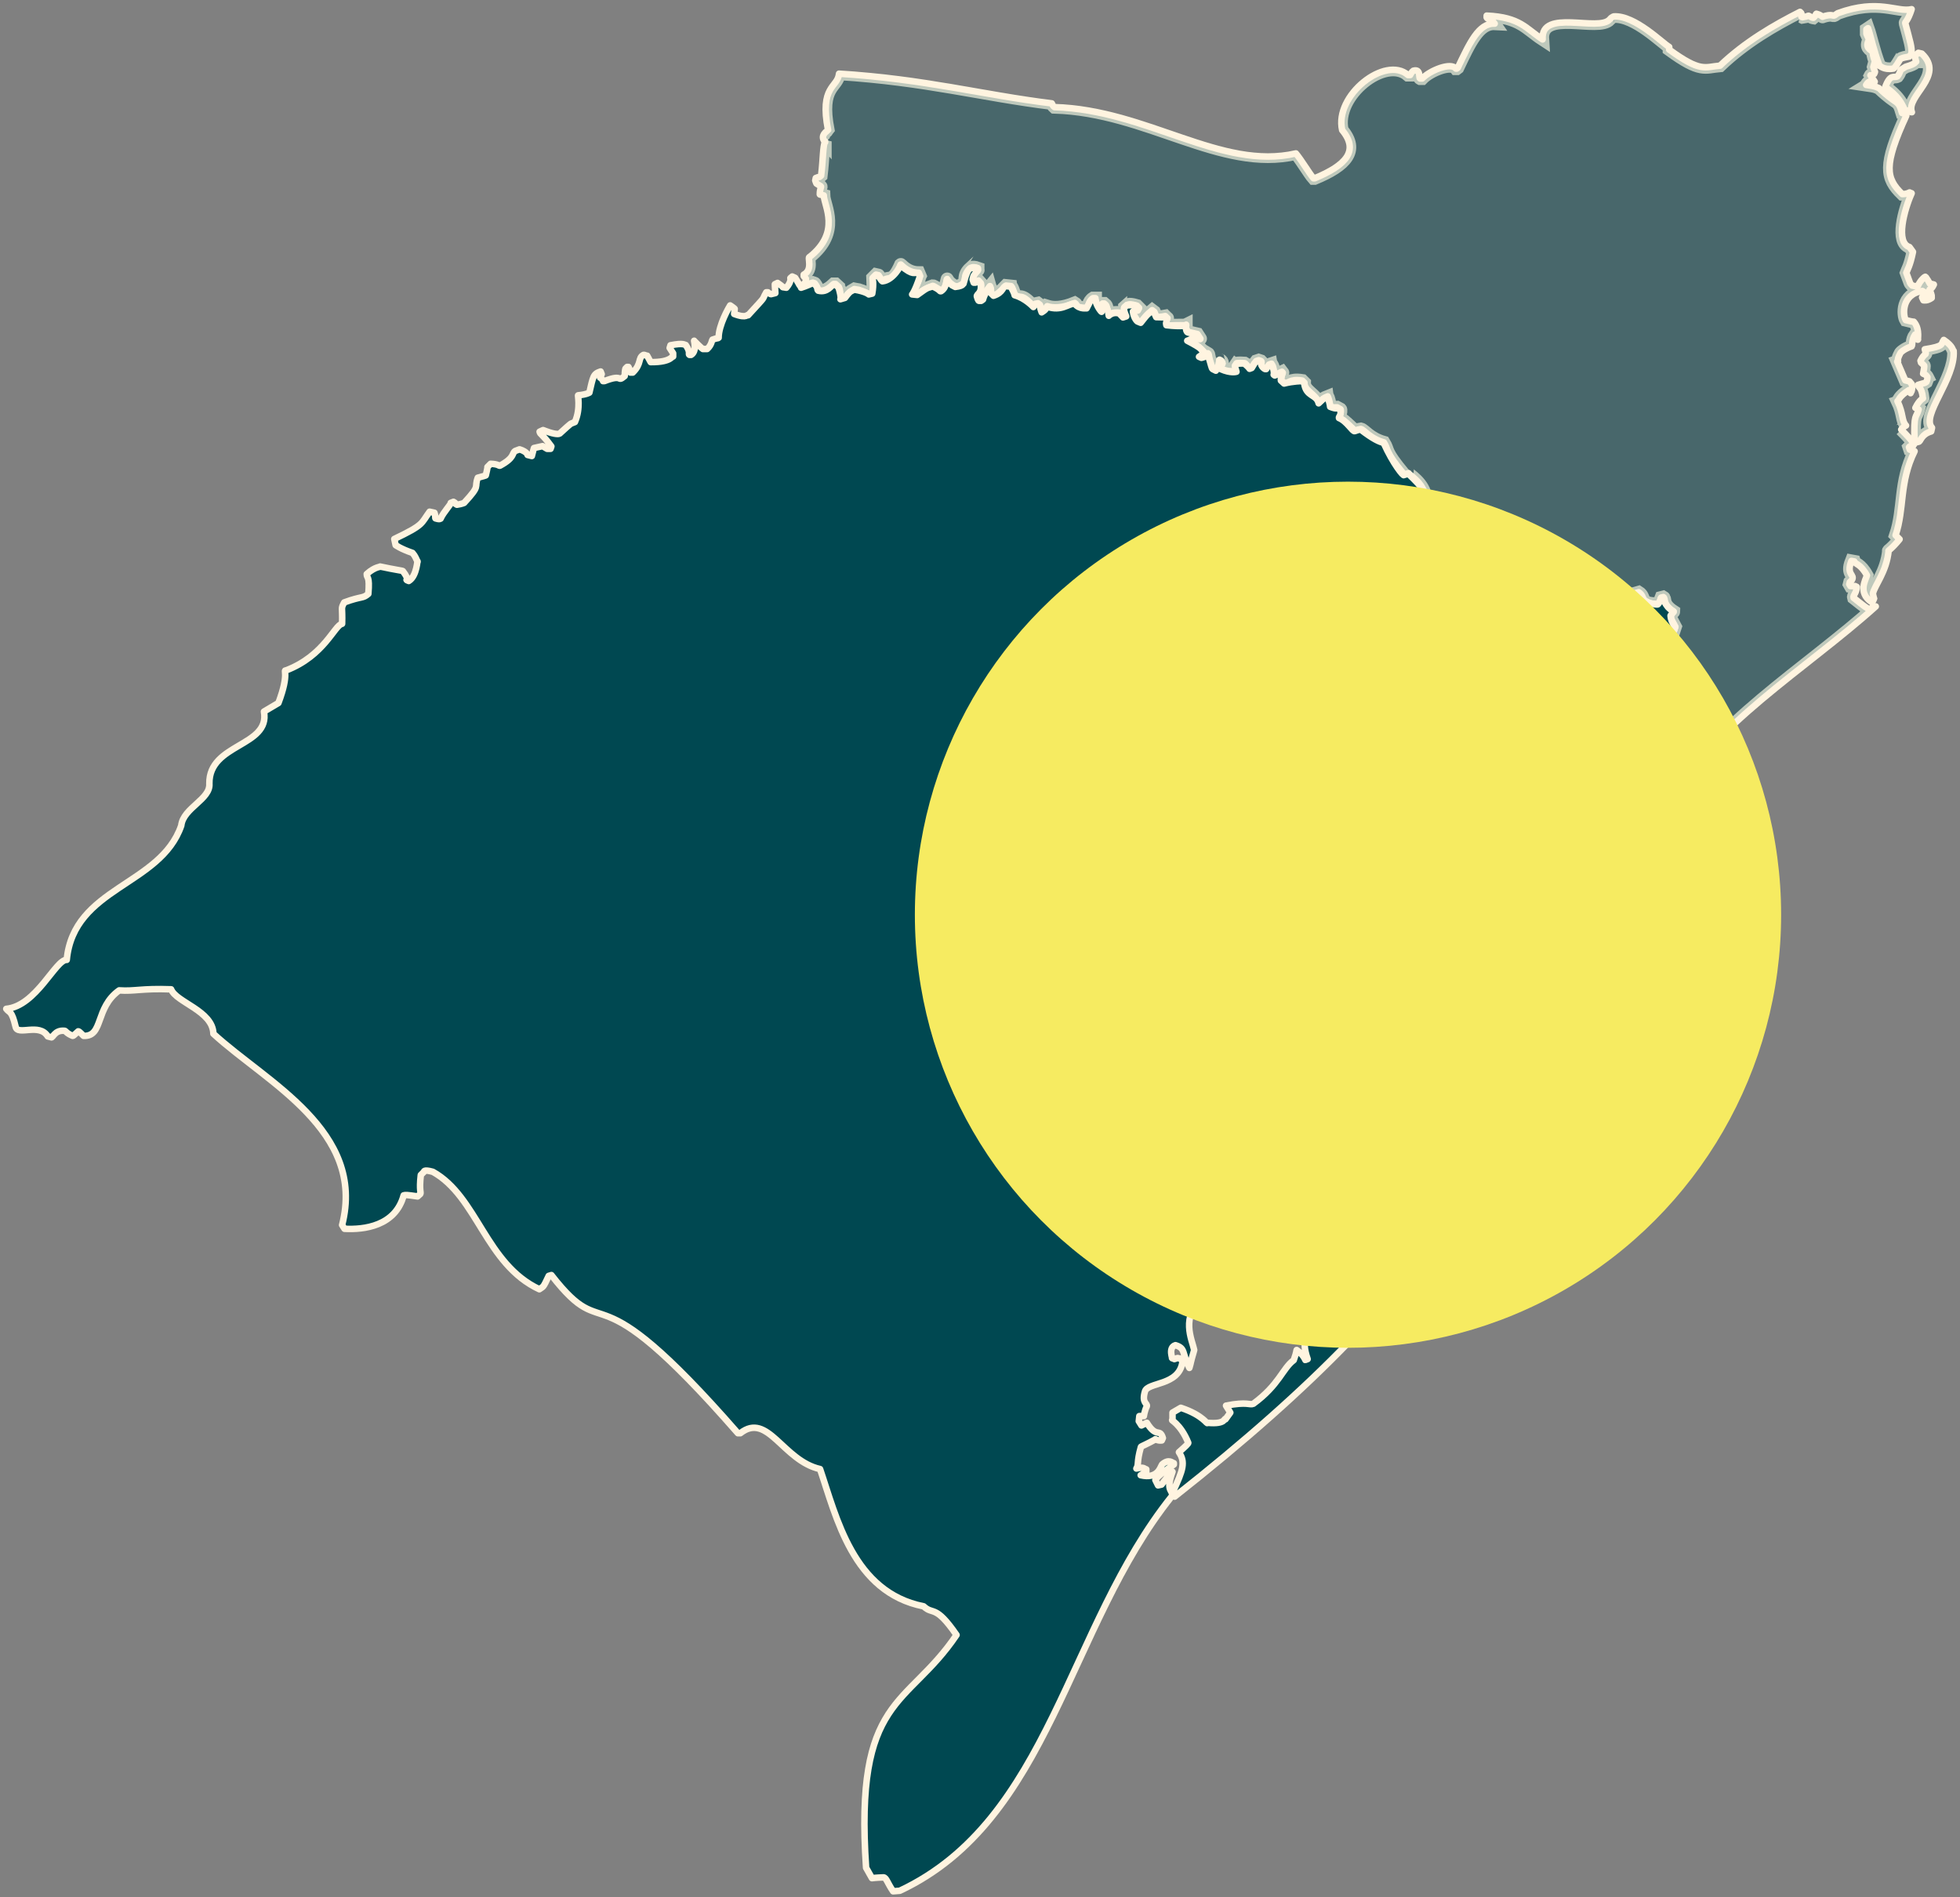 <svg width="626" height="606" viewBox="0 0 626 606" fill="none" xmlns="http://www.w3.org/2000/svg">
  <rect x="0" y="0" width="626" height="606" fill="#808080" stroke="none"/>
  <path
    d="M612.241 20.904C612.31 20.844 612.37 20.786 612.421 20.73H613.387L613.008 19.404L612.679 18.251L612.97 18.001L613.288 18.075C614.844 19.62 615.267 21.013 615.192 22.285C615.108 23.689 614.41 25.126 613.429 26.663C613.047 27.261 612.641 27.847 612.229 28.442C612.116 28.605 612.003 28.769 611.889 28.934C611.37 29.687 610.853 30.459 610.429 31.227C609.906 32.172 609.468 33.212 609.388 34.291H609.113C607.997 31.748 606.517 30.06 605.261 28.92C604.654 28.37 604.098 27.946 603.689 27.635C603.644 27.6 603.6 27.566 603.558 27.534C603.499 27.489 603.446 27.448 603.398 27.411C604.056 25.91 604.499 25.699 604.634 25.652C604.755 25.61 604.864 25.608 605.2 25.602L605.203 25.602C605.501 25.596 606.002 25.585 606.519 25.307L606.709 25.204L606.843 25.034C607.406 24.317 607.688 23.649 607.851 23.187C607.875 23.118 607.896 23.055 607.915 22.998L609.095 22.276C610.866 21.772 611.75 21.329 612.241 20.904ZM607.996 22.751C608.004 22.73 608.004 22.734 607.995 22.754C607.996 22.753 607.996 22.752 607.996 22.751ZM612.698 20.364C612.7 20.361 612.702 20.357 612.704 20.354C612.712 20.341 612.71 20.347 612.698 20.364Z"
    fill="#004851" fill-opacity="0.25" stroke="#FFF4E0" stroke-width="2.08" />
  <path
    d="M612.008 19.69L611.496 17.895L612.692 16.87L613.803 17.126C621.41 24.306 608.589 30.631 610.641 35.844C609.957 35.93 609.701 35.161 609.701 35.331H608.419C606.282 29.861 602.35 28.323 602.179 27.639C603.803 23.451 604.914 24.989 606.025 24.391C606.966 23.195 606.966 22.169 607.137 22.254L608.675 21.314C612.35 20.288 611.581 19.69 612.008 19.69Z"
    fill="#004851" fill-opacity="0.25" stroke="#FFF4E0" stroke-width="2.08"
    stroke-linecap="round" stroke-linejoin="round" />
  <path
    d="M613.245 129.874L613.179 129.841C613.616 129.117 614.001 128.699 614.259 128.466C614.433 128.307 614.562 128.221 614.638 128.172C614.642 128.17 614.648 128.166 614.654 128.162C614.672 128.151 614.696 128.135 614.711 128.125L614.712 128.125C614.721 128.119 614.809 128.063 614.891 127.985C614.891 127.984 614.892 127.984 614.893 127.983C614.921 127.957 615.101 127.789 615.181 127.505C615.229 127.335 615.245 127.107 615.159 126.868C614.983 125.191 614.607 124.215 614.179 123.56C614.336 123.517 614.461 123.483 614.567 123.455C614.683 123.424 614.777 123.399 614.866 123.373C615.044 123.321 615.202 123.264 615.386 123.158C615.489 123.099 615.611 123.017 615.735 122.934C615.768 122.911 615.802 122.888 615.836 122.866L616.089 122.697L616.212 122.418C616.443 121.888 616.565 121.469 616.61 121.12L616.996 120.927L616.531 119.997C616.218 119.372 615.774 118.993 615.384 118.761C615.391 118.72 615.398 118.68 615.405 118.639C615.411 118.604 615.418 118.569 615.424 118.534C615.469 118.284 615.515 118.028 615.55 117.798C615.588 117.544 615.624 117.262 615.622 117.01C615.621 116.887 615.611 116.716 615.562 116.538C615.521 116.39 615.42 116.118 615.16 115.905L614.511 115.315C614.876 114.638 615.153 114.359 615.31 114.219C615.361 114.173 615.406 114.136 615.462 114.091C615.467 114.087 615.472 114.083 615.476 114.079L615.482 114.074C615.534 114.032 615.624 113.958 615.706 113.874C615.801 113.778 615.918 113.638 616.006 113.443C616.096 113.242 616.128 113.041 616.128 112.855V112.719L616.093 112.587L616.046 112.413C617.13 112.222 617.965 112.039 618.613 111.853C619.459 111.611 620.074 111.342 620.519 110.981C620.86 110.704 621.057 110.408 621.187 110.147C621.98 110.794 622.34 111.28 622.522 111.594C622.631 111.781 622.688 111.922 622.752 112.08C622.762 112.107 622.773 112.133 622.785 112.161L622.785 112.162C622.815 112.236 622.871 112.373 622.956 112.509C623.012 114.446 622.497 116.575 621.668 118.801C620.824 121.068 619.688 123.348 618.594 125.545C618.55 125.634 618.506 125.722 618.462 125.811C617.347 128.052 616.266 130.244 615.708 132.127C615.22 133.771 615.025 135.53 615.943 136.888L615.916 137.007C614.547 137.513 613.696 138.266 613.128 138.984C612.85 139.337 612.646 139.673 612.501 139.917C612.389 136.029 612.525 134.566 612.728 133.793C612.819 133.447 612.922 133.242 613.082 132.922C613.1 132.887 613.119 132.849 613.138 132.81C613.343 132.399 613.572 131.902 613.787 131.063L613.997 130.25L613.245 129.874Z"
    fill="#004851" fill-opacity="0.25" stroke="#FFF4E0" stroke-width="2.08" />
  <path
    d="M617.054 136.702L616.797 137.813C613.806 138.667 613.464 140.719 612.951 141.061C611.498 141.573 611.925 141.061 611.498 141.061C611.156 131.659 612.011 133.796 612.78 130.804L611.754 130.291C613.122 127.471 614.404 127.214 614.148 127.214C613.806 123.368 612.438 123.795 612.609 122.941C615.088 122.171 614.489 122.513 615.259 122.001C615.857 120.633 615.43 120.547 615.601 120.462C615.088 119.436 614.062 119.436 614.233 119.351C614.404 118.154 614.746 116.872 614.489 116.701L613.549 115.847L613.378 115.248C614.404 113.112 615.088 113.368 615.088 112.855L614.746 111.573C621.327 110.547 619.789 109.864 620.814 108.582C623.977 110.718 623.549 111.915 623.977 112.086C624.575 121.06 613.464 132.77 617.054 136.616V136.702Z"
    fill="#004851" fill-opacity="0.25" stroke="#FFF4E0" stroke-width="2.08"
    stroke-linecap="round" stroke-linejoin="round" />
  <mask id="path-5-inside-1_1783_812" fill="white">
    <path
      d="M605.941 115.504L608.505 121.487L609.872 121.829L610.641 122.769C610.983 125.675 609.872 125.333 610.214 125.589L609.616 124.649C606.282 126.786 606.539 127.897 606.026 128.154C607.992 132.256 607.308 134.393 608.761 135.931C607.394 136.615 607.308 137.299 607.223 137.214C611.154 141.145 610.898 141.487 611.069 141.572V142.171C609.872 142.769 610.043 142.513 609.958 142.598L609.701 142.854L609.958 143.624C611.325 144.137 611.154 143.88 611.496 144.137C606.539 154.137 608.334 162.428 605.428 170.975L606.71 172.257C604.231 175.334 602.863 176.018 603.205 175.932C602.522 182.684 598.846 186.787 598.163 189.607C598.504 191.317 598.59 191.061 598.59 191.146L598.248 191.915L597.65 192.257C593.291 189.266 595.94 185.077 596.282 183.795C594.145 179.949 592.607 180.377 592.265 179.351L591.325 179.18C589.53 183.71 592.521 183.454 591.496 185.249L590.812 185.932L590.641 186.616L590.983 187.214C592.607 187.3 592.35 187.129 592.521 187.214L593.034 187.471C592.949 189.522 591.752 190.12 592.009 190.975C595.684 193.881 595.769 193.967 597.222 194.736C598.334 193.368 598.932 193.881 599.103 193.71C576.795 213.796 546.025 232.087 534.059 256.019H533.119C532.093 254.993 532.35 253.54 532.093 253.711C525.255 251.403 520.469 244.566 517.819 245.933C516.794 246.446 516.879 247.814 516.879 247.557L516.452 247.814C512.691 248.498 508.588 250.121 508.417 250.549C512.093 254.651 514.23 256.104 511.238 258.498C495.511 250.891 507.392 244.908 510.041 238.326C511.409 238.497 511.153 240.207 511.665 240.121H512.007C512.691 239.437 512.691 239.181 512.862 239.096C513.631 239.266 514.315 239.096 514.4 239.096C519.871 226.275 515.768 215.933 520.725 209.18H520.982C521.153 210.035 520.982 210.463 521.238 210.634H521.58C528.674 204.48 528.247 200.206 534.743 201.232L535.085 200.206C533.29 196.787 533.888 198.155 533.632 196.531C534.315 195.505 534.572 195.505 534.572 195.334C530.726 192.855 532.179 191.231 531.238 190.719L530.555 190.89C529.871 192.685 529.871 192.513 529.614 192.855C523.375 193.026 525.854 190.719 523.375 189.18C519.358 190.291 519.956 190.462 519.443 190.462L519.101 190.804H518.759C517.392 189.18 517.392 189.437 517.221 189.266C512.007 191.488 510.469 191.659 507.306 190.719C506.623 189.351 506.623 188.582 506.537 188.582H505.768L505.084 189.522C505.17 191.744 504.913 191.402 504.999 191.659H503.888C497.221 186.445 490.468 188.582 491.409 189.095L490.554 187.813C481.75 186.872 482.776 184.137 478.417 186.531C469.015 181.146 465.254 171.744 461.323 165.077L460.553 165.505C459.357 164.394 458.929 164.137 458.844 164.137C457.647 164.906 457.305 165.163 457.22 165.163L456.365 164.65C456.109 162.77 456.365 162 456.194 161.915C455.083 160.975 454.57 161.317 454.656 161.231V160.547L455.425 159.351C454.998 154.137 449.613 151.402 449.869 151.145L448.502 151.573C441.921 143.709 443.716 144.051 442.006 141.316C437.476 140.034 435.767 137.299 434.656 137.042C433.288 137.213 432.946 137.641 432.775 137.555C428.245 133.282 429.613 134.649 427.732 133.367C428.331 131.829 428.331 130.889 428.16 130.718L427.049 130.119C424.228 130.29 425.254 129.606 424.912 129.777C424.228 126.358 424.143 127.042 424.057 126.615C421.578 127.555 421.237 129.094 421.237 128.666C420.211 125.846 416.536 124.82 416.621 122.256L415.937 121.572C411.664 120.888 411.578 122.683 410.211 122.341L409.185 121.401C409.271 119.606 409.783 118.922 409.698 119.093L409.441 118.752L407.219 119.777L406.877 119.521C406.877 116.786 406.194 116.529 406.108 116.187L405.339 116.444C404.57 117.469 404.741 117.384 404.484 117.726H404.142C401.92 116.7 403.373 115.846 402.775 115.333L402.005 115.076L401.236 115.333C400.04 116.786 399.869 117.555 399.869 117.384L399.185 117.641C397.903 116.358 397.903 116.188 397.561 116.017C395.082 115.846 395.253 116.102 394.997 116.017L394.484 116.786L394.997 118.581C390.723 118.752 390.638 117.726 389.954 117.726L389.783 117.384L390.467 116.102C390.296 114.82 389.441 115.076 389.527 114.905C388.928 118.068 389.014 117.213 388.415 118.239L387.39 117.726C385.766 113.88 386.364 113.196 385.766 112.854C384.655 114.393 383.885 113.965 383.8 114.136L383.031 113.794L384.74 112.598C381.236 108.666 378.672 108.837 379.27 108.666C381.407 107.469 383.8 108.409 383.373 108.153L382.432 106.7L379.441 106.016C378.159 103.965 379.014 104.05 378.843 103.879V103.709L378.501 103.879C372.432 103.879 374.313 104.136 372.603 103.709C372.261 102.17 373.031 101.486 372.86 101.657L372.176 100.973C368.928 101.572 369.697 100.974 369.355 101.145L368.672 99.606L367.988 99.093C364.74 101.828 364.483 103.196 364.398 102.939L363.372 102.512C361.236 99.35 362.261 100.29 361.919 99.35L363.458 99.008L363.8 98.324L363.116 97.64C359.953 96.7 360.21 97.64 359.954 97.384L359.184 98.067C359.184 100.632 360.039 100.803 359.783 100.888L358.757 101.23C357.731 100.461 357.646 99.777 357.475 99.862C355.082 99.691 354.569 100.29 354.227 100.632C353.201 97.298 353.629 97.726 352.688 96.956H352.176L351.919 97.555C352.347 98.495 351.919 99.52 351.919 99.435C349.868 96.615 350.21 96.615 349.868 95.503V95.247H349.099C347.475 96.273 347.646 98.238 347.133 98.324C343.116 98.324 344.312 97.384 343.286 96.785C339.098 98.495 336.363 98.409 334.483 97.811C333.543 99.606 332.774 99.52 332.774 99.606C332.004 97.384 332.261 97.469 332.175 97.384L331.491 96.871L330.722 97.042L330.124 97.897C325.85 93.025 325.85 95.845 324.141 94.136C322.944 90.632 323.03 91.828 322.944 91.401L321.32 91.23C319.269 93.367 317.987 94.392 317.389 94.307L316.534 93.452C316.534 91.572 316.363 91.999 316.192 91.401C313.884 94.221 314.91 93.879 314.055 95.503L313.457 95.931H312.773C311.748 94.649 312.346 94.649 312.089 94.563C313.628 92.255 313.457 90.888 313.286 90.461L312.517 89.606C311.919 90.033 311.577 90.119 311.662 90.119H311.064L310.722 89.093C310.978 87.213 312.688 86.101 312.346 86.272V85.674C310.209 84.905 310.038 85.845 309.953 85.589C307.218 88.067 308.756 89.862 307.816 90.461C304.995 92.341 305.337 91.059 305.166 91.486C302.688 90.29 302.517 88.837 302.517 89.178C301.747 92.512 301.662 91.914 300.636 92.854C298.243 91.401 298.158 91.315 297.901 91.315C293.798 92.683 292.944 94.478 293.029 94.05L291.405 93.879C294.055 88.837 293.457 89.007 293.884 88.153L293.457 87.127C289.439 87.127 287.559 83.965 287.645 84.563C284.909 90.632 284.226 87.897 281.918 89.691C280.892 88.58 280.636 87.811 280.55 87.896L279.781 87.725L278.756 88.751C278.927 92.683 278.841 93.025 278.67 93.623L277.559 93.879C273.456 92.085 274.397 92.683 272.858 92.341C270.037 93.879 270.037 95.332 269.952 94.991L268.499 95.418C268.328 91.486 267.901 92.085 267.901 91.657L266.875 90.717H266.277C263.713 93.11 262.516 92.939 261.405 92.683C260.892 91.401 260.294 90.461 260.123 90.461L259.61 90.29C256.447 91.059 257.388 91.572 255.935 91.743V91.401C258.071 89.862 257.131 89.178 257.388 89.007L256.704 88.238V87.725C259.781 86.102 257.73 82.084 258.584 82.084C268.67 74.05 263.2 65.845 263.114 62.426C261.832 62.084 261.918 62.255 261.832 62.084C261.832 60.118 262.43 59.776 262.174 59.52C261.234 58.921 260.636 58.58 260.721 58.58L260.379 57.64L260.55 56.87C261.747 56.357 261.661 56.614 261.747 56.528L262.26 56.101C262.943 50.46 262.772 46.785 263.542 45.161V45.417C261.576 43.195 264.396 41.742 264.482 41.571C261.661 27.297 267.559 28.066 267.986 23.536C295.508 25.246 313.713 30.289 335.936 33.024C336.449 34.135 336.449 33.878 336.791 34.22C366.449 35.075 390.039 54.563 413.886 49.007C415.852 51.4 418.245 55.503 419.527 56.956H419.869C429.955 52.768 434.143 48.152 428.673 41.571C426.108 30.46 442.434 17.639 449.699 23.964H450.04H450.382C451.066 22.596 451.237 22.852 451.408 22.596C453.887 21.912 453.032 24.818 453.545 25.075H453.887H454.229C456.707 22.511 463.374 19.776 464.998 21.913H465.254L465.596 21.656C469.357 13.793 472.263 7.297 477.391 7.553C476.195 5.758 474.656 6.271 474.827 5.331V4.989C485.597 5.502 487.306 9.092 492.691 12.596C492.007 2.596 510.64 10.288 514.144 6.186C514.913 5.245 515.597 5.245 515.426 5.245C522.178 4.818 531.067 13.878 533.119 14.989V15.844C543.204 23.195 544.401 21.4 549.358 20.972C557.393 13.28 566.795 7.895 574.914 3.792C575.342 4.134 575.256 4.134 575.342 4.305C575.171 4.989 575.427 5.331 575.342 5.331L575.684 5.502C577.564 5.245 577.478 4.904 577.735 5.075C579.102 5.758 578.675 5.587 579.188 5.673C580.128 4.904 579.786 4.647 580.128 4.391C581.752 4.818 582.179 5.502 582.094 5.331C585.256 4.305 585.342 5.245 585.94 4.904L586.966 4.22C600.043 -0.567 605.855 4.049 610.556 2.938C609.359 6.699 608.419 7.04 608.505 7.382C609.958 12.852 610.812 15.417 610.471 17.212L609.787 18.066C606.795 18.579 607.223 18.835 606.966 18.835C605.428 21.4 605.086 21.656 604.744 21.913C601.411 22.425 600.47 20.887 600.299 21.058C598.334 15.844 597.479 11.399 596.624 9.006L596.111 9.348V10.801L596.966 12.681C595.513 15.246 597.393 15.844 598.077 16.528C598.248 18.066 598.675 19.263 598.846 19.519L598.334 21.399C598.932 23.451 598.846 22.682 598.846 23.023L598.59 23.622C597.393 24.477 597.479 23.878 597.393 24.049L598.761 26.101C596.539 25.502 596.282 26.955 596.026 27.126C599.53 27.639 598.932 27.724 600.128 28.152C606.282 34.049 606.111 31.485 607.479 36.101L608.248 36.272L608.847 36.955C601.496 52.939 602.351 56.956 607.564 61.998C609.445 61.998 609.958 61.315 609.872 61.486L610.556 61.742C608.163 67.041 605.342 77.554 609.872 78.922L610.983 80.46C610.043 84.99 609.188 86.187 608.847 87.127C610.47 91.401 609.787 90.119 610.727 91.23C612.864 91.743 612.436 90.973 612.607 91.23C613.377 89.435 614.915 88.238 615 88.409C616.368 90.375 616.197 90.46 616.283 90.546L617.65 90.888C616.881 92.512 616.624 92.085 616.283 92.512C617.223 94.734 616.881 94.392 616.966 95.162C615.513 96.187 614.659 95.931 614.317 95.931L613.889 94.991L614.915 94.734L615.171 94.136L614.829 93.452L613.975 92.939C607.223 94.05 607.735 100.717 608.676 102.256C611.069 102.854 611.24 102.769 611.24 102.769C613.462 105.247 612.265 109.264 612.607 108.409C611.667 107.042 611.924 107.469 611.667 106.871C610.471 108.58 610.898 110.204 610.556 110.632C608.505 111.316 606.966 112.512 606.881 112.939C605.684 115.162 606.368 115.333 606.197 115.418L605.941 115.504Z" />
  </mask>
  <path
    d="M605.941 115.504L608.505 121.487L609.872 121.829L610.641 122.769C610.983 125.675 609.872 125.333 610.214 125.589L609.616 124.649C606.282 126.786 606.539 127.897 606.026 128.154C607.992 132.256 607.308 134.393 608.761 135.931C607.394 136.615 607.308 137.299 607.223 137.214C611.154 141.145 610.898 141.487 611.069 141.572V142.171C609.872 142.769 610.043 142.513 609.958 142.598L609.701 142.854L609.958 143.624C611.325 144.137 611.154 143.88 611.496 144.137C606.539 154.137 608.334 162.428 605.428 170.975L606.71 172.257C604.231 175.334 602.863 176.018 603.205 175.932C602.522 182.684 598.846 186.787 598.163 189.607C598.504 191.317 598.59 191.061 598.59 191.146L598.248 191.915L597.65 192.257C593.291 189.266 595.94 185.077 596.282 183.795C594.145 179.949 592.607 180.377 592.265 179.351L591.325 179.18C589.53 183.71 592.521 183.454 591.496 185.249L590.812 185.932L590.641 186.616L590.983 187.214C592.607 187.3 592.35 187.129 592.521 187.214L593.034 187.471C592.949 189.522 591.752 190.12 592.009 190.975C595.684 193.881 595.769 193.967 597.222 194.736C598.334 193.368 598.932 193.881 599.103 193.71C576.795 213.796 546.025 232.087 534.059 256.019H533.119C532.093 254.993 532.35 253.54 532.093 253.711C525.255 251.403 520.469 244.566 517.819 245.933C516.794 246.446 516.879 247.814 516.879 247.557L516.452 247.814C512.691 248.498 508.588 250.121 508.417 250.549C512.093 254.651 514.23 256.104 511.238 258.498C495.511 250.891 507.392 244.908 510.041 238.326C511.409 238.497 511.153 240.207 511.665 240.121H512.007C512.691 239.437 512.691 239.181 512.862 239.096C513.631 239.266 514.315 239.096 514.4 239.096C519.871 226.275 515.768 215.933 520.725 209.18H520.982C521.153 210.035 520.982 210.463 521.238 210.634H521.58C528.674 204.48 528.247 200.206 534.743 201.232L535.085 200.206C533.29 196.787 533.888 198.155 533.632 196.531C534.315 195.505 534.572 195.505 534.572 195.334C530.726 192.855 532.179 191.231 531.238 190.719L530.555 190.89C529.871 192.685 529.871 192.513 529.614 192.855C523.375 193.026 525.854 190.719 523.375 189.18C519.358 190.291 519.956 190.462 519.443 190.462L519.101 190.804H518.759C517.392 189.18 517.392 189.437 517.221 189.266C512.007 191.488 510.469 191.659 507.306 190.719C506.623 189.351 506.623 188.582 506.537 188.582H505.768L505.084 189.522C505.17 191.744 504.913 191.402 504.999 191.659H503.888C497.221 186.445 490.468 188.582 491.409 189.095L490.554 187.813C481.75 186.872 482.776 184.137 478.417 186.531C469.015 181.146 465.254 171.744 461.323 165.077L460.553 165.505C459.357 164.394 458.929 164.137 458.844 164.137C457.647 164.906 457.305 165.163 457.22 165.163L456.365 164.65C456.109 162.77 456.365 162 456.194 161.915C455.083 160.975 454.57 161.317 454.656 161.231V160.547L455.425 159.351C454.998 154.137 449.613 151.402 449.869 151.145L448.502 151.573C441.921 143.709 443.716 144.051 442.006 141.316C437.476 140.034 435.767 137.299 434.656 137.042C433.288 137.213 432.946 137.641 432.775 137.555C428.245 133.282 429.613 134.649 427.732 133.367C428.331 131.829 428.331 130.889 428.16 130.718L427.049 130.119C424.228 130.29 425.254 129.606 424.912 129.777C424.228 126.358 424.143 127.042 424.057 126.615C421.578 127.555 421.237 129.094 421.237 128.666C420.211 125.846 416.536 124.82 416.621 122.256L415.937 121.572C411.664 120.888 411.578 122.683 410.211 122.341L409.185 121.401C409.271 119.606 409.783 118.922 409.698 119.093L409.441 118.752L407.219 119.777L406.877 119.521C406.877 116.786 406.194 116.529 406.108 116.187L405.339 116.444C404.57 117.469 404.741 117.384 404.484 117.726H404.142C401.92 116.7 403.373 115.846 402.775 115.333L402.005 115.076L401.236 115.333C400.04 116.786 399.869 117.555 399.869 117.384L399.185 117.641C397.903 116.358 397.903 116.188 397.561 116.017C395.082 115.846 395.253 116.102 394.997 116.017L394.484 116.786L394.997 118.581C390.723 118.752 390.638 117.726 389.954 117.726L389.783 117.384L390.467 116.102C390.296 114.82 389.441 115.076 389.527 114.905C388.928 118.068 389.014 117.213 388.415 118.239L387.39 117.726C385.766 113.88 386.364 113.196 385.766 112.854C384.655 114.393 383.885 113.965 383.8 114.136L383.031 113.794L384.74 112.598C381.236 108.666 378.672 108.837 379.27 108.666C381.407 107.469 383.8 108.409 383.373 108.153L382.432 106.7L379.441 106.016C378.159 103.965 379.014 104.05 378.843 103.879V103.709L378.501 103.879C372.432 103.879 374.313 104.136 372.603 103.709C372.261 102.17 373.031 101.486 372.86 101.657L372.176 100.973C368.928 101.572 369.697 100.974 369.355 101.145L368.672 99.606L367.988 99.093C364.74 101.828 364.483 103.196 364.398 102.939L363.372 102.512C361.236 99.35 362.261 100.29 361.919 99.35L363.458 99.008L363.8 98.324L363.116 97.64C359.953 96.7 360.21 97.64 359.954 97.384L359.184 98.067C359.184 100.632 360.039 100.803 359.783 100.888L358.757 101.23C357.731 100.461 357.646 99.777 357.475 99.862C355.082 99.691 354.569 100.29 354.227 100.632C353.201 97.298 353.629 97.726 352.688 96.956H352.176L351.919 97.555C352.347 98.495 351.919 99.52 351.919 99.435C349.868 96.615 350.21 96.615 349.868 95.503V95.247H349.099C347.475 96.273 347.646 98.238 347.133 98.324C343.116 98.324 344.312 97.384 343.286 96.785C339.098 98.495 336.363 98.409 334.483 97.811C333.543 99.606 332.774 99.52 332.774 99.606C332.004 97.384 332.261 97.469 332.175 97.384L331.491 96.871L330.722 97.042L330.124 97.897C325.85 93.025 325.85 95.845 324.141 94.136C322.944 90.632 323.03 91.828 322.944 91.401L321.32 91.23C319.269 93.367 317.987 94.392 317.389 94.307L316.534 93.452C316.534 91.572 316.363 91.999 316.192 91.401C313.884 94.221 314.91 93.879 314.055 95.503L313.457 95.931H312.773C311.748 94.649 312.346 94.649 312.089 94.563C313.628 92.255 313.457 90.888 313.286 90.461L312.517 89.606C311.919 90.033 311.577 90.119 311.662 90.119H311.064L310.722 89.093C310.978 87.213 312.688 86.101 312.346 86.272V85.674C310.209 84.905 310.038 85.845 309.953 85.589C307.218 88.067 308.756 89.862 307.816 90.461C304.995 92.341 305.337 91.059 305.166 91.486C302.688 90.29 302.517 88.837 302.517 89.178C301.747 92.512 301.662 91.914 300.636 92.854C298.243 91.401 298.158 91.315 297.901 91.315C293.798 92.683 292.944 94.478 293.029 94.05L291.405 93.879C294.055 88.837 293.457 89.007 293.884 88.153L293.457 87.127C289.439 87.127 287.559 83.965 287.645 84.563C284.909 90.632 284.226 87.897 281.918 89.691C280.892 88.58 280.636 87.811 280.55 87.896L279.781 87.725L278.756 88.751C278.927 92.683 278.841 93.025 278.67 93.623L277.559 93.879C273.456 92.085 274.397 92.683 272.858 92.341C270.037 93.879 270.037 95.332 269.952 94.991L268.499 95.418C268.328 91.486 267.901 92.085 267.901 91.657L266.875 90.717H266.277C263.713 93.11 262.516 92.939 261.405 92.683C260.892 91.401 260.294 90.461 260.123 90.461L259.61 90.29C256.447 91.059 257.388 91.572 255.935 91.743V91.401C258.071 89.862 257.131 89.178 257.388 89.007L256.704 88.238V87.725C259.781 86.102 257.73 82.084 258.584 82.084C268.67 74.05 263.2 65.845 263.114 62.426C261.832 62.084 261.918 62.255 261.832 62.084C261.832 60.118 262.43 59.776 262.174 59.52C261.234 58.921 260.636 58.58 260.721 58.58L260.379 57.64L260.55 56.87C261.747 56.357 261.661 56.614 261.747 56.528L262.26 56.101C262.943 50.46 262.772 46.785 263.542 45.161V45.417C261.576 43.195 264.396 41.742 264.482 41.571C261.661 27.297 267.559 28.066 267.986 23.536C295.508 25.246 313.713 30.289 335.936 33.024C336.449 34.135 336.449 33.878 336.791 34.22C366.449 35.075 390.039 54.563 413.886 49.007C415.852 51.4 418.245 55.503 419.527 56.956H419.869C429.955 52.768 434.143 48.152 428.673 41.571C426.108 30.46 442.434 17.639 449.699 23.964H450.04H450.382C451.066 22.596 451.237 22.852 451.408 22.596C453.887 21.912 453.032 24.818 453.545 25.075H453.887H454.229C456.707 22.511 463.374 19.776 464.998 21.913H465.254L465.596 21.656C469.357 13.793 472.263 7.297 477.391 7.553C476.195 5.758 474.656 6.271 474.827 5.331V4.989C485.597 5.502 487.306 9.092 492.691 12.596C492.007 2.596 510.64 10.288 514.144 6.186C514.913 5.245 515.597 5.245 515.426 5.245C522.178 4.818 531.067 13.878 533.119 14.989V15.844C543.204 23.195 544.401 21.4 549.358 20.972C557.393 13.28 566.795 7.895 574.914 3.792C575.342 4.134 575.256 4.134 575.342 4.305C575.171 4.989 575.427 5.331 575.342 5.331L575.684 5.502C577.564 5.245 577.478 4.904 577.735 5.075C579.102 5.758 578.675 5.587 579.188 5.673C580.128 4.904 579.786 4.647 580.128 4.391C581.752 4.818 582.179 5.502 582.094 5.331C585.256 4.305 585.342 5.245 585.94 4.904L586.966 4.22C600.043 -0.567 605.855 4.049 610.556 2.938C609.359 6.699 608.419 7.04 608.505 7.382C609.958 12.852 610.812 15.417 610.471 17.212L609.787 18.066C606.795 18.579 607.223 18.835 606.966 18.835C605.428 21.4 605.086 21.656 604.744 21.913C601.411 22.425 600.47 20.887 600.299 21.058C598.334 15.844 597.479 11.399 596.624 9.006L596.111 9.348V10.801L596.966 12.681C595.513 15.246 597.393 15.844 598.077 16.528C598.248 18.066 598.675 19.263 598.846 19.519L598.334 21.399C598.932 23.451 598.846 22.682 598.846 23.023L598.59 23.622C597.393 24.477 597.479 23.878 597.393 24.049L598.761 26.101C596.539 25.502 596.282 26.955 596.026 27.126C599.53 27.639 598.932 27.724 600.128 28.152C606.282 34.049 606.111 31.485 607.479 36.101L608.248 36.272L608.847 36.955C601.496 52.939 602.351 56.956 607.564 61.998C609.445 61.998 609.958 61.315 609.872 61.486L610.556 61.742C608.163 67.041 605.342 77.554 609.872 78.922L610.983 80.46C610.043 84.99 609.188 86.187 608.847 87.127C610.47 91.401 609.787 90.119 610.727 91.23C612.864 91.743 612.436 90.973 612.607 91.23C613.377 89.435 614.915 88.238 615 88.409C616.368 90.375 616.197 90.46 616.283 90.546L617.65 90.888C616.881 92.512 616.624 92.085 616.283 92.512C617.223 94.734 616.881 94.392 616.966 95.162C615.513 96.187 614.659 95.931 614.317 95.931L613.889 94.991L614.915 94.734L615.171 94.136L614.829 93.452L613.975 92.939C607.223 94.05 607.735 100.717 608.676 102.256C611.069 102.854 611.24 102.769 611.24 102.769C613.462 105.247 612.265 109.264 612.607 108.409C611.667 107.042 611.924 107.469 611.667 106.871C610.471 108.58 610.898 110.204 610.556 110.632C608.505 111.316 606.966 112.512 606.881 112.939C605.684 115.162 606.368 115.333 606.197 115.418L605.941 115.504Z"
    fill="#004851" fill-opacity="0.25" stroke="#FFF4E0" stroke-width="4.161"
    mask="url(#path-5-inside-1_1783_812)" />
  <path
    d="M605.941 115.504L608.505 121.487L609.872 121.829L610.641 122.769C610.983 125.675 609.872 125.333 610.214 125.589L609.616 124.649C606.282 126.786 606.539 127.897 606.026 128.154C607.992 132.256 607.308 134.393 608.761 135.931C607.394 136.615 607.308 137.299 607.223 137.214C611.154 141.145 610.898 141.487 611.069 141.572V142.171C609.872 142.769 610.043 142.513 609.958 142.598L609.701 142.854L609.958 143.624C611.325 144.137 611.154 143.88 611.496 144.137C606.539 154.137 608.334 162.428 605.428 170.975L606.71 172.257C604.231 175.334 602.863 176.018 603.205 175.932C602.522 182.684 598.846 186.787 598.163 189.607C598.504 191.317 598.59 191.061 598.59 191.146L598.248 191.915L597.65 192.257C593.291 189.266 595.94 185.077 596.282 183.795C594.145 179.949 592.607 180.377 592.265 179.351L591.325 179.18C589.53 183.71 592.521 183.454 591.496 185.249L590.812 185.932L590.641 186.616L590.983 187.214C592.607 187.3 592.35 187.129 592.521 187.214L593.034 187.471C592.949 189.522 591.752 190.12 592.009 190.975C595.684 193.881 595.769 193.967 597.222 194.736C598.334 193.368 598.932 193.881 599.103 193.71C576.795 213.796 546.025 232.087 534.059 256.019H533.119C532.093 254.993 532.35 253.54 532.093 253.711C525.255 251.403 520.469 244.566 517.819 245.933C516.794 246.446 516.879 247.814 516.879 247.557L516.452 247.814C512.691 248.498 508.588 250.121 508.417 250.549C512.093 254.651 514.23 256.104 511.238 258.498C495.511 250.891 507.392 244.908 510.041 238.326C511.409 238.497 511.153 240.207 511.665 240.121H512.007C512.691 239.437 512.691 239.181 512.862 239.096C513.631 239.266 514.315 239.096 514.4 239.096C519.871 226.275 515.768 215.933 520.725 209.18H520.982C521.153 210.035 520.982 210.463 521.238 210.634H521.58C528.674 204.48 528.247 200.206 534.743 201.232L535.085 200.206C533.29 196.787 533.888 198.155 533.632 196.531C534.315 195.505 534.572 195.505 534.572 195.334C530.726 192.855 532.179 191.231 531.238 190.719L530.555 190.89C529.871 192.685 529.871 192.513 529.614 192.855C523.375 193.026 525.854 190.719 523.375 189.18C519.358 190.291 519.956 190.462 519.443 190.462L519.101 190.804H518.759C517.392 189.18 517.392 189.437 517.221 189.266C512.007 191.488 510.469 191.659 507.306 190.719C506.623 189.351 506.623 188.582 506.537 188.582H505.768L505.084 189.522C505.17 191.744 504.913 191.402 504.999 191.659H503.888C497.221 186.445 490.468 188.582 491.409 189.095L490.554 187.813C481.75 186.872 482.776 184.137 478.417 186.531C469.015 181.146 465.254 171.744 461.323 165.077L460.553 165.505C459.357 164.394 458.929 164.137 458.844 164.137C457.647 164.906 457.305 165.163 457.22 165.163L456.365 164.65C456.109 162.77 456.365 162 456.194 161.915C455.083 160.975 454.57 161.317 454.656 161.231V160.547L455.425 159.351C454.998 154.137 449.613 151.402 449.869 151.145L448.502 151.573C441.921 143.709 443.716 144.051 442.006 141.316C437.476 140.034 435.767 137.299 434.656 137.042C433.288 137.213 432.946 137.641 432.775 137.555C428.245 133.282 429.613 134.649 427.732 133.367C428.331 131.829 428.331 130.889 428.16 130.718L427.049 130.119C424.228 130.29 425.254 129.606 424.912 129.777C424.228 126.358 424.143 127.042 424.057 126.615C421.578 127.555 421.237 129.094 421.237 128.666C420.211 125.846 416.536 124.82 416.621 122.256L415.937 121.572C411.664 120.888 411.578 122.683 410.211 122.341L409.185 121.401C409.271 119.606 409.783 118.922 409.698 119.093L409.441 118.752L407.219 119.777L406.877 119.521C406.877 116.786 406.194 116.529 406.108 116.187L405.339 116.444C404.57 117.469 404.741 117.384 404.484 117.726H404.142C401.92 116.7 403.373 115.846 402.775 115.333L402.005 115.076L401.236 115.333C400.04 116.786 399.869 117.555 399.869 117.384L399.185 117.641C397.903 116.358 397.903 116.188 397.561 116.017C395.082 115.846 395.253 116.102 394.997 116.017L394.484 116.786L394.997 118.581C390.723 118.752 390.638 117.726 389.954 117.726L389.783 117.384L390.467 116.102C390.296 114.82 389.441 115.076 389.527 114.905C388.928 118.068 389.014 117.213 388.415 118.239L387.39 117.726C385.766 113.88 386.364 113.196 385.766 112.854C384.655 114.393 383.885 113.965 383.8 114.136L383.031 113.794L384.74 112.598C381.236 108.666 378.672 108.837 379.27 108.666C381.407 107.469 383.8 108.409 383.373 108.153L382.432 106.7L379.441 106.016C378.159 103.965 379.014 104.05 378.843 103.879V103.709L378.501 103.879C372.432 103.879 374.313 104.136 372.603 103.709C372.261 102.17 373.031 101.486 372.86 101.657L372.176 100.973C368.928 101.572 369.697 100.974 369.355 101.145L368.672 99.606L367.988 99.093C364.74 101.828 364.483 103.196 364.398 102.939L363.372 102.512C361.236 99.35 362.261 100.29 361.919 99.35L363.458 99.008L363.8 98.324L363.116 97.64C359.953 96.7 360.21 97.64 359.954 97.384L359.184 98.067C359.184 100.632 360.039 100.803 359.783 100.888L358.757 101.23C357.731 100.461 357.646 99.777 357.475 99.862C355.082 99.691 354.569 100.29 354.227 100.632C353.201 97.298 353.629 97.726 352.688 96.956H352.176L351.919 97.555C352.347 98.495 351.919 99.52 351.919 99.435C349.868 96.615 350.21 96.615 349.868 95.503V95.247H349.099C347.475 96.273 347.646 98.238 347.133 98.324C343.116 98.324 344.312 97.384 343.286 96.785C339.098 98.495 336.363 98.409 334.483 97.811C333.543 99.606 332.774 99.52 332.774 99.606C332.004 97.384 332.261 97.469 332.175 97.384L331.491 96.871L330.722 97.042L330.124 97.897C325.85 93.025 325.85 95.845 324.141 94.136C322.944 90.632 323.03 91.828 322.944 91.401L321.32 91.23C319.269 93.367 317.987 94.392 317.389 94.307L316.534 93.452C316.534 91.572 316.363 91.999 316.192 91.401C313.884 94.221 314.91 93.879 314.055 95.503L313.457 95.931H312.773C311.748 94.649 312.346 94.649 312.089 94.563C313.628 92.255 313.457 90.888 313.286 90.461L312.517 89.606C311.919 90.033 311.577 90.119 311.662 90.119H311.064L310.722 89.093C310.978 87.213 312.688 86.101 312.346 86.272V85.674C310.209 84.905 310.038 85.845 309.953 85.589C307.218 88.067 308.756 89.862 307.816 90.461C304.995 92.341 305.337 91.059 305.166 91.486C302.688 90.29 302.517 88.837 302.517 89.178C301.747 92.512 301.662 91.914 300.636 92.854C298.243 91.401 298.158 91.315 297.901 91.315C293.798 92.683 292.944 94.478 293.029 94.05L291.405 93.879C294.055 88.837 293.457 89.007 293.884 88.153L293.457 87.127C289.439 87.127 287.559 83.965 287.645 84.563C284.909 90.632 284.226 87.897 281.918 89.691C280.892 88.58 280.636 87.811 280.55 87.896L279.781 87.725L278.756 88.751C278.927 92.683 278.841 93.025 278.67 93.623L277.559 93.879C273.456 92.085 274.397 92.683 272.858 92.341C270.037 93.879 270.037 95.332 269.952 94.991L268.499 95.418C268.328 91.486 267.901 92.085 267.901 91.657L266.875 90.717H266.277C263.713 93.11 262.516 92.939 261.405 92.683C260.892 91.401 260.294 90.461 260.123 90.461L259.61 90.29C256.447 91.059 257.388 91.572 255.935 91.743V91.401C258.071 89.862 257.131 89.178 257.388 89.007L256.704 88.238V87.725C259.781 86.102 257.73 82.084 258.584 82.084C268.67 74.05 263.2 65.845 263.114 62.426C261.832 62.084 261.918 62.255 261.832 62.084C261.832 60.118 262.43 59.776 262.174 59.52C261.234 58.921 260.636 58.58 260.721 58.58L260.379 57.64L260.55 56.87C261.747 56.357 261.661 56.614 261.747 56.528L262.26 56.101C262.943 50.46 262.772 46.785 263.542 45.161V45.417C261.576 43.195 264.396 41.742 264.482 41.571C261.661 27.297 267.559 28.066 267.986 23.536C295.508 25.246 313.713 30.289 335.936 33.024C336.449 34.135 336.449 33.878 336.791 34.22C366.449 35.075 390.039 54.563 413.886 49.007C415.852 51.4 418.245 55.503 419.527 56.956H419.869C429.955 52.768 434.143 48.152 428.673 41.571C426.108 30.46 442.434 17.639 449.699 23.964H450.04H450.382C451.066 22.596 451.237 22.852 451.408 22.596C453.887 21.912 453.032 24.818 453.545 25.075H453.887H454.229C456.707 22.511 463.374 19.776 464.998 21.913H465.254L465.596 21.656C469.357 13.793 472.263 7.297 477.391 7.553C476.195 5.758 474.656 6.271 474.827 5.331V4.989C485.597 5.502 487.306 9.092 492.691 12.596C492.007 2.596 510.64 10.288 514.144 6.186C514.913 5.245 515.597 5.245 515.426 5.245C522.178 4.818 531.067 13.878 533.119 14.989V15.844C543.204 23.195 544.401 21.4 549.358 20.972C557.393 13.28 566.795 7.895 574.914 3.792C575.342 4.134 575.256 4.134 575.342 4.305C575.171 4.989 575.427 5.331 575.342 5.331L575.684 5.502C577.564 5.245 577.478 4.904 577.735 5.075C579.102 5.758 578.675 5.587 579.188 5.673C580.128 4.904 579.786 4.647 580.128 4.391C581.752 4.818 582.179 5.502 582.094 5.331C585.256 4.305 585.342 5.245 585.94 4.904L586.966 4.22C600.043 -0.567 605.855 4.049 610.556 2.938C609.359 6.699 608.419 7.04 608.505 7.382C609.958 12.852 610.812 15.417 610.471 17.212L609.787 18.066C606.795 18.579 607.223 18.835 606.966 18.835C605.428 21.4 605.086 21.656 604.744 21.913C601.411 22.425 600.47 20.887 600.299 21.058C598.334 15.844 597.479 11.399 596.624 9.006L596.111 9.348V10.801L596.966 12.681C595.513 15.246 597.393 15.844 598.077 16.528C598.248 18.066 598.675 19.263 598.846 19.519L598.334 21.399C598.932 23.451 598.846 22.682 598.846 23.023L598.59 23.622C597.393 24.477 597.479 23.878 597.393 24.049L598.761 26.101C596.539 25.502 596.282 26.955 596.026 27.126C599.53 27.639 598.932 27.724 600.128 28.152C606.282 34.049 606.111 31.485 607.479 36.101L608.248 36.272L608.847 36.955C601.496 52.939 602.351 56.956 607.564 61.998C609.445 61.998 609.958 61.315 609.872 61.486L610.556 61.742C608.163 67.041 605.342 77.554 609.872 78.922L610.983 80.46C610.043 84.99 609.188 86.187 608.847 87.127C610.47 91.401 609.787 90.119 610.727 91.23C612.864 91.743 612.436 90.973 612.607 91.23C613.377 89.435 614.915 88.238 615 88.409C616.368 90.375 616.197 90.46 616.283 90.546L617.65 90.888C616.881 92.512 616.624 92.085 616.283 92.512C617.223 94.734 616.881 94.392 616.966 95.162C615.513 96.187 614.659 95.931 614.317 95.931L613.889 94.991L614.915 94.734L615.171 94.136L614.829 93.452L613.975 92.939C607.223 94.05 607.735 100.717 608.676 102.256C611.069 102.854 611.24 102.769 611.24 102.769C613.462 105.247 612.265 109.264 612.607 108.409C611.667 107.042 611.924 107.469 611.667 106.871C610.471 108.58 610.898 110.204 610.556 110.632C608.505 111.316 606.966 112.512 606.881 112.939C605.684 115.162 606.368 115.333 606.197 115.418L605.941 115.504Z"
    fill="#004851" fill-opacity="0.25" stroke="#FFF4E0" stroke-width="2.08"
    stroke-linecap="round" stroke-linejoin="round" />
  <mask id="path-7-inside-2_1783_812" fill="white">
    <path
      d="M520.983 210.463L521.154 210.805H521.496C525.428 209.266 527.052 200.89 534.658 201.403L535 200.377C535.513 200.804 533.718 199.009 533.547 196.702C533.547 196.531 533.718 196.531 534.488 195.505C534.488 194.992 532.265 194.736 531.154 190.89L530.47 191.061C530.47 191.061 530.47 191.915 529.53 193.027C529.274 193.368 524.402 192.599 523.291 189.351C522.949 189.351 523.291 189.266 519.359 190.633L519.017 190.975H518.675C518.675 190.975 518.675 190.804 517.137 189.437C515.342 189.095 512.094 193.112 507.222 190.89C506.88 190.548 507.222 190.633 506.453 188.753H505.684L505 189.693C505 189.693 505.171 189.864 504.914 191.83H503.803C500.726 190.89 502.692 187.129 491.324 189.266L490.47 187.984C490.555 188.924 481.752 183.881 478.333 186.701C472.435 182.77 466.11 176.701 461.238 165.248L460.469 165.676C460.469 165.676 460.298 165.077 458.76 164.308C458.503 164.308 458.503 164.735 457.136 165.334L456.281 164.821C456.11 164.393 456.281 164.393 456.11 162.086C455.768 161.915 455.939 161.658 454.572 161.402V160.718L455.341 159.522C455.341 157.299 454.914 156.274 449.785 151.316L448.418 151.744C448.332 152.342 444.913 148.154 441.922 141.487C440.383 141.06 438.589 140.291 434.571 137.214C434.4 137.214 434.144 137.214 432.691 137.726C432.007 137.983 430.212 134.564 427.648 133.538C427.477 133.025 428.503 132.769 428.075 130.889L426.964 130.29C426.964 130.29 426.964 130.803 424.828 129.949C424.742 129.949 424.999 129.521 423.973 126.786C422.947 127.299 423.46 126.615 421.152 128.837C420.469 125.846 417.135 126.872 416.537 122.427L415.853 121.743C415.853 121.743 413.118 121.743 410.127 122.513L409.101 121.572C409.101 120.803 408.93 121.401 409.614 119.265L409.357 118.923L407.135 119.948L406.793 119.692C406.793 119.692 407.221 118.581 406.024 116.359L405.255 116.615C405.255 116.615 404.998 116.786 404.4 117.897H404.058C404.058 117.897 402.605 117.299 402.691 115.504L401.921 115.247L401.152 115.504C400.639 116.102 400.896 115.675 399.784 117.555L399.101 117.811C399.101 117.811 398.759 117.213 397.477 116.187C397.306 116.187 397.477 116.017 394.913 116.187L394.4 116.957L394.913 118.752C394.913 118.752 393.118 119.35 389.87 117.897L389.699 117.555L390.383 116.273C390.383 116.273 390.639 115.589 389.442 115.076C389.271 114.734 389.784 116.102 388.331 118.41L387.306 117.897C386.878 117.555 386.964 116.957 385.682 113.025C385.425 113.025 385.511 113.965 383.716 114.307L382.947 113.965L384.656 112.769C383.118 111.316 384.4 111.572 379.186 108.837C380.468 108.495 379.784 108.068 383.288 108.324L382.348 106.871L379.357 106.187C379.357 106.187 378.673 106.017 378.758 104.051V103.88L378.417 104.051C378.758 103.88 377.562 104.478 372.519 103.88C372.434 103.196 372.263 103.709 372.776 101.828L372.092 101.145C372.092 101.145 372.519 101.486 369.271 101.316L368.587 99.777L367.904 99.264C366.878 100.29 366.878 99.777 364.314 103.11L363.288 102.683C363.288 102.683 362.177 101.914 361.835 99.521L363.374 99.179L363.715 98.495L363.032 97.811C362.519 98.068 363.801 97.213 359.869 97.555L359.1 98.239C359.1 98.239 358.502 98.239 359.698 101.059L358.673 101.401C358.673 101.401 358.416 101.145 357.391 100.033C357.22 100.204 355.852 99.435 354.143 100.803C354.057 101.401 354.143 98.324 352.604 97.127H352.091L351.835 97.726C351.749 98.324 352.519 97.982 351.835 99.606C351.835 99.777 350.211 97.897 349.784 95.674V95.418H349.014C348.16 95.76 348.16 96.529 347.048 98.495C347.219 98.324 344.826 99.093 343.202 96.956C341.151 97.042 339.014 99.52 334.399 97.982C334.057 98.153 334.57 98.666 332.689 99.777C332.689 99.521 332.518 99.777 332.091 97.555L331.407 97.042L330.638 97.213L330.04 98.068C330.04 98.068 327.475 95.247 324.057 94.307C323.886 94.05 324.399 94.478 322.86 91.572L321.236 91.401C320.21 91.401 320.552 93.452 317.304 94.478L316.45 93.623C316.45 93.623 316.706 93.025 316.108 91.572C316.364 91.144 314.484 93.623 313.971 95.674L313.373 96.102H312.689C312.689 96.102 312.433 96.273 312.005 94.734C311.749 93.88 313.715 93.879 313.202 90.632L312.433 89.777C312.433 89.777 312.347 89.948 311.578 90.29H310.98L310.638 89.264C310.98 88.324 310.381 88.58 312.262 86.444V85.845C312.262 85.845 312.262 85.161 309.868 85.76C309.27 85.931 308.501 87.555 307.732 90.632C307.39 90.461 308.159 91.315 305.082 91.657C304.142 91.059 304.398 91.743 302.432 89.35C302.261 88.751 302.603 91.743 300.552 93.025C300.039 93.196 300.467 92.597 297.817 91.486C296.193 92.17 296.877 91.316 292.945 94.222L291.321 94.05C291.321 94.05 292.176 93.196 293.8 88.324L293.372 87.298C291.748 86.7 292.005 88.409 287.56 84.734C287.817 84.649 285.338 89.52 281.834 89.862C281.406 89.52 281.663 89.777 280.466 88.067L279.697 87.896L278.671 88.922C278.671 88.922 279.184 90.461 278.586 93.794L277.475 94.05C277.475 94.05 276.534 93.11 272.774 92.512C271.834 93.196 271.834 92.512 269.868 95.162L268.415 95.589C268.415 95.589 268.842 95.247 267.816 91.828L266.791 90.888H266.193C265.594 91.059 264.312 93.623 261.321 92.854C260.808 92.427 261.492 91.999 260.039 90.632L259.526 90.461C259.526 90.461 257.303 91.486 255.85 91.914V91.572C255.081 90.973 255.765 91.572 253.97 88.751L253.03 88.324L252.432 88.837C252.432 88.837 252.859 89.948 251.149 91.914L250.038 91.743C250.038 91.743 250.209 91.657 248.329 90.375L247.474 90.802C247.474 90.802 247.474 91.657 247.645 93.623L246.278 93.965C246.278 93.965 245.85 93.965 245.252 93.367H244.739C242.944 96.444 245.423 93.623 238.927 100.717C238.671 100.204 238.756 101.914 234.483 100.29L234.654 98.666C234.654 98.666 234.739 98.58 233.201 97.555C232.773 98.239 229.525 103.794 229.525 107.897C229.269 108.153 229.183 107.897 227.559 108.495C227.303 108.837 227.303 110.205 225.85 111.487H224.482C224.482 111.487 223.713 110.974 221.747 108.923C221.405 108.239 222.858 112.085 220.722 113.367H220.209C219.696 113.111 220.722 112.683 219.012 110.205C218.585 110.205 218.499 109.435 214.14 110.29L213.884 111.145L214.995 112.854V113.88C214.739 113.367 214.824 115.76 207.815 115.675C207.645 115.418 207.815 115.675 206.704 113.623C206.704 113.623 206.619 113.709 205.85 113.367H205.508C203.627 114.393 205.08 116.102 202.089 119.008H201.32C201.32 119.008 201.405 118.495 200.721 117.213H200.294L199.781 117.726C199.781 117.726 199.525 118.324 199.525 120.119C196.875 122.342 199.354 119.265 193.029 121.743H192.602C192.602 121.743 192.516 121.145 191.661 120.632C191.661 120.632 191.747 120.29 192.174 119.521L191.832 118.666C189.439 119.435 189.439 120.29 188.242 125.419C188.242 125.419 187.388 126.017 184.653 126.273C184.396 125.931 185.593 130.29 183.627 134.82C181.747 135.675 183.2 134.479 178.755 138.496C178.242 138.838 176.447 138.581 173.456 137.385L172.345 137.897C172.516 138.838 173.114 138.496 176.105 142.598L175.849 143.368H174.738L173.285 142.513C173.285 142.513 172.858 142.598 170.55 143.111C170.293 143.88 170.55 143.111 169.866 145.675L168.498 145.333C168.498 145.333 168.413 144.308 165.934 143.538L164.567 144.051C163.37 144.821 164.567 146.102 159.695 148.752C159.353 148.923 159.268 148.239 156.703 148.154L155.678 149.18C155.678 149.18 155.849 149.009 155.165 151.829C155.421 151.829 153.968 152.257 152.601 152.598C151.319 156.017 153.712 154.735 148.242 160.633C148.413 160.547 147.729 160.975 145.934 161.231L145.507 160.975C145.507 160.975 145.763 160.804 144.823 160.291L143.968 160.633C144.054 161.146 141.66 163.539 140.72 165.676C140.549 165.419 140.977 166.188 139.096 165.59C138.925 165.59 139.182 164.992 138.754 163.795L137.216 163.453C134.395 167.299 135.592 167.556 125.934 172.171L126.361 174.137C126.361 174.137 127.985 175.334 131.746 176.616C132.259 177.385 132.259 176.958 133.37 179.437C133.284 178.325 133.284 183.966 130.549 185.59L129.951 185.334C129.438 185.077 131.062 185.59 128.669 182.428C128.498 182.257 126.532 182.086 121.404 180.975C121.831 181.146 119.951 180.804 117.13 183.368C117.13 184.907 118.156 183.625 117.643 189.693C115.763 191.317 115.763 190.291 109.951 192.428C108.754 194.65 109.438 193.539 109.267 199.266C106.874 199.608 103.626 209.437 91.403 214.138C90.207 214.138 92.6 214.822 88.924 224.566L84.309 227.3C86.36 238.583 66.702 237.386 66.873 250.292C67.3 255.335 58.497 258.07 57.898 263.711C51.231 283.028 23.539 283.284 21.317 306.618C17.812 306.362 11.573 321.405 2 322.259C3.111 323.712 3.709 322.601 4.991 327.986C5.59 330.977 12.598 326.618 15.248 331.063L16.274 331.319C16.872 331.832 17.299 328.926 20.633 329.268C20.975 329.268 21.146 330.037 23.197 330.892C23.453 330.892 23.368 330.892 24.992 329.439C25.163 329.439 25.248 329.439 26.701 330.892C33.112 331.148 30.291 321.918 38.069 316.362C43.112 316.704 44.992 315.678 54.651 316.02C56.274 320.208 67.984 322.858 68.155 330.208C85.078 345.764 116.959 361.149 109.267 391.32C109.352 391.491 109.096 390.979 110.036 392.517C116.275 392.859 126.276 391.662 128.925 381.833C129.523 381.662 129.865 381.662 133.37 382.175L134.224 381.406C134.566 380.893 133.797 380.465 134.395 375.337L135.421 374.312C135.421 374.312 135.165 373.457 138.242 374.312C152.515 382.26 155.079 403.799 172.259 411.833C173.627 410.808 173.37 411.577 175.251 407.56L176.105 407.303C194.909 431.406 187.217 402.261 235.679 457.817H236.448C245.252 450.894 250.038 466.621 261.919 469.27C267.133 484.57 272.432 508.673 294.996 513.117C298.073 516.023 298.672 512.348 305.509 522.263C289.783 545.596 272.859 541.579 276.62 596.623L278.5 599.956C278.5 599.956 279.697 599.785 282.176 599.7C283.116 599.785 283.372 601.409 285.253 604.144L287.389 603.973C335.424 581.409 340.809 519.784 374.229 477.989C374.998 475.937 372.006 476.792 374.485 470.125C373.203 471.407 374.058 470.211 370.981 474.228L369.869 474.484L369.015 472.775C369.271 472.347 369.528 471.578 374.912 467.817V467.39C374.485 467.39 373.374 465.852 371.152 467.817C370.553 468.758 369.784 472.518 364.314 471.236L366.109 470.211V469.356C365.339 469.185 365.51 468.501 362.946 469.099C363.801 467.732 362.946 467.305 364.399 462.176C364.485 462.005 366.451 461.236 369.015 459.783C368.844 459.527 369.527 460.296 371.066 460.125L371.408 459.356C370.382 456.022 369.442 459.612 366.28 454.484L364.57 455.339L363.715 453.971L363.886 452.347H365.339C365.339 452.347 365.51 450.809 366.28 449.185C366.536 448.245 364.57 448.244 365.681 444.484C366.536 441.407 376.451 442.774 377.647 435.167L377.306 434.056L376.109 433.8L375.083 434.142L374.314 433.8C374.741 434.483 372.861 430.466 375.425 429.697C378.759 430.723 377.391 432.09 379.87 436.962C380.553 434.654 379.87 436.62 381.408 431.236C380.724 427.902 376.878 420.637 384.229 414.312C383.972 414.141 384.143 414.056 383.288 413.714L382.861 412.945V412.175C382.861 412.175 382.776 412.004 384.485 411.577C384.485 411.577 384.912 411.15 385.682 410.124C386.024 409.953 386.793 410.295 390.126 410.466L391.323 408.158C392.861 406.107 396.793 408.415 401.75 405.765C402.434 405.594 402.69 406.705 404.913 406.107V405.594L404.144 404.654C404.656 403.97 402.52 402.175 405.853 396.534C410.725 394.568 406.622 396.534 418.075 392.261C416.451 392.517 410.127 373.542 422.947 377.047L423.546 376.448C423.802 369.354 420.81 373.115 422.52 357.901C422.862 358.072 422.52 357.132 425.511 357.474L426.195 357.901C426.195 357.901 427.135 360.123 428.417 367.645L426.793 368.072L427.905 369.782H429.016C432.691 362.773 422.776 352.089 434.486 338.926L437.05 338.585C437.05 338.585 437.306 338.841 438.845 339.696C440.383 339.097 441.153 339.012 441.836 335.251L441.666 334.738C441.067 334.311 441.067 335.593 435.341 335.935C434.828 336.191 435.341 333.029 434.229 330.123C434.059 330.123 434.4 330.123 432.007 332.259L431.323 331.063L429.101 330.294L428.332 329.097L430.212 327.046C430.212 327.046 430.212 326.362 428.588 324.909C428.332 324.909 428.161 325.08 426.024 325.422C427.392 324.054 427.135 318.499 428.332 314.481L428.161 314.225C428.161 314.225 428.246 314.396 427.477 313.883L427.306 313.456C427.306 313.456 429.016 310.635 428.845 308.584L429.614 308.413L430.298 309.097C430.298 309.097 429.956 309.353 430.469 311.661L431.922 311.063C432.093 311.49 431.665 312.003 430.982 316.362C431.238 316.875 431.323 316.618 433.033 318.584L433.289 320.123C433.289 320.123 433.118 320.379 431.922 322.259L432.264 322.772C433.546 323.114 433.289 321.747 436.452 324.311L436.11 325.507C436.11 325.507 436.794 326.362 439.7 327.986C440.64 327.559 440.213 326.106 444.059 326.875L444.401 328.67H444.828L445.597 328.071L446.367 328.584C448.589 331.148 443.973 333.456 445.597 337.302C448.503 338.584 446.879 337.901 453.632 342.003C453.802 342.003 450.896 336.619 453.802 332.687L454.828 332.174L456.367 332.943C458.076 332.687 456.452 332.516 461.409 333.2L461.837 331.576L462.777 330.892C463.29 330.465 462.948 331.405 470.042 330.55C469.871 330.55 470.982 329.781 471.324 327.644C471.239 327.644 471.41 326.704 469.786 326.105L469.615 325.849L469.786 324.995H470.042C472.948 321.49 473.119 322.259 478.589 327.559C480.897 330.55 476.794 335.337 477.307 343.029C476.623 344.14 477.478 343.371 474.401 345.764C474.316 345.422 469.529 342.26 472.008 339.012C472.008 338.584 470.128 336.79 468.333 335.337C468.162 335.508 468.333 334.995 466.452 336.277V336.875C471.324 347.132 473.803 376.448 449.7 377.303L449.358 377.645C449.785 378.329 449.443 378.072 450.811 379.953C450.811 380.38 450.811 382.944 448.674 389.525L449.871 391.748C449.871 391.748 450.469 391.748 451.922 391.919L452.178 392.773C451.751 393.201 452.179 392.773 450.213 393.799C450.042 393.799 450.042 394.568 449.443 396.107C449.272 396.107 449.443 396.449 448.247 396.534L447.649 396.278C447.307 394.91 447.563 396.449 447.392 391.406L446.879 390.807C445.597 390.466 445.341 390.808 441.238 392.261C441.409 392.517 440.469 391.577 437.477 391.149L436.879 392.004C436.623 392.517 437.392 392.432 435.939 397.645C438.589 399.782 437.563 430.124 419.956 426.62L419.357 424.056C418.075 426.278 415.255 427.389 417.648 434.142L416.964 434.398C416.964 434.911 416.793 433.116 414.144 431.236C413.973 431.407 414.315 431.407 413.204 434.484C409.614 437.133 408.588 442.347 400.297 448.415C399.101 448.928 398.502 447.646 391.579 449.014L392.947 451.236L391.408 453.373C390.895 452.774 391.836 455.082 385.596 454.484C385.682 455.253 384.4 452.091 377.135 449.698L374.485 451.236V453.629C373.545 453.458 376.964 454.569 379.528 460.894C379.528 461.151 378.758 461.92 376.536 463.886C378.673 467.048 377.904 469.527 374.656 476.45L375.169 478.074C465.512 406.791 482.008 365.679 534.658 256.019H533.718C533.034 255.506 533.462 255.762 532.693 253.711C527.137 253.711 528.761 248.156 518.419 245.933C517.906 246.446 517.821 246.019 517.479 247.557L517.051 247.814C514.658 247.985 514.402 248.497 509.017 250.549C507.564 251.062 517.051 255.677 511.838 258.498C504.145 253.455 500.128 250.207 510.641 238.326C511.41 238.241 511.41 238.925 512.265 240.121H512.607C512.607 240.121 512.778 239.865 513.462 239.096C513.803 238.925 513.889 239.523 515 239.096C519.359 232.258 516.624 220.719 521.325 209.181H521.581C521.581 209.181 521.667 209.437 521.667 210.292L520.983 210.463Z" />
  </mask>
  <path
    d="M520.983 210.463L521.154 210.805H521.496C525.428 209.266 527.052 200.89 534.658 201.403L535 200.377C535.513 200.804 533.718 199.009 533.547 196.702C533.547 196.531 533.718 196.531 534.488 195.505C534.488 194.992 532.265 194.736 531.154 190.89L530.47 191.061C530.47 191.061 530.47 191.915 529.53 193.027C529.274 193.368 524.402 192.599 523.291 189.351C522.949 189.351 523.291 189.266 519.359 190.633L519.017 190.975H518.675C518.675 190.975 518.675 190.804 517.137 189.437C515.342 189.095 512.094 193.112 507.222 190.89C506.88 190.548 507.222 190.633 506.453 188.753H505.684L505 189.693C505 189.693 505.171 189.864 504.914 191.83H503.803C500.726 190.89 502.692 187.129 491.324 189.266L490.47 187.984C490.555 188.924 481.752 183.881 478.333 186.701C472.435 182.77 466.11 176.701 461.238 165.248L460.469 165.676C460.469 165.676 460.298 165.077 458.76 164.308C458.503 164.308 458.503 164.735 457.136 165.334L456.281 164.821C456.11 164.393 456.281 164.393 456.11 162.086C455.768 161.915 455.939 161.658 454.572 161.402V160.718L455.341 159.522C455.341 157.299 454.914 156.274 449.785 151.316L448.418 151.744C448.332 152.342 444.913 148.154 441.922 141.487C440.383 141.06 438.589 140.291 434.571 137.214C434.4 137.214 434.144 137.214 432.691 137.726C432.007 137.983 430.212 134.564 427.648 133.538C427.477 133.025 428.503 132.769 428.075 130.889L426.964 130.29C426.964 130.29 426.964 130.803 424.828 129.949C424.742 129.949 424.999 129.521 423.973 126.786C422.947 127.299 423.46 126.615 421.152 128.837C420.469 125.846 417.135 126.872 416.537 122.427L415.853 121.743C415.853 121.743 413.118 121.743 410.127 122.513L409.101 121.572C409.101 120.803 408.93 121.401 409.614 119.265L409.357 118.923L407.135 119.948L406.793 119.692C406.793 119.692 407.221 118.581 406.024 116.359L405.255 116.615C405.255 116.615 404.998 116.786 404.4 117.897H404.058C404.058 117.897 402.605 117.299 402.691 115.504L401.921 115.247L401.152 115.504C400.639 116.102 400.896 115.675 399.784 117.555L399.101 117.811C399.101 117.811 398.759 117.213 397.477 116.187C397.306 116.187 397.477 116.017 394.913 116.187L394.4 116.957L394.913 118.752C394.913 118.752 393.118 119.35 389.87 117.897L389.699 117.555L390.383 116.273C390.383 116.273 390.639 115.589 389.442 115.076C389.271 114.734 389.784 116.102 388.331 118.41L387.306 117.897C386.878 117.555 386.964 116.957 385.682 113.025C385.425 113.025 385.511 113.965 383.716 114.307L382.947 113.965L384.656 112.769C383.118 111.316 384.4 111.572 379.186 108.837C380.468 108.495 379.784 108.068 383.288 108.324L382.348 106.871L379.357 106.187C379.357 106.187 378.673 106.017 378.758 104.051V103.88L378.417 104.051C378.758 103.88 377.562 104.478 372.519 103.88C372.434 103.196 372.263 103.709 372.776 101.828L372.092 101.145C372.092 101.145 372.519 101.486 369.271 101.316L368.587 99.777L367.904 99.264C366.878 100.29 366.878 99.777 364.314 103.11L363.288 102.683C363.288 102.683 362.177 101.914 361.835 99.521L363.374 99.179L363.715 98.495L363.032 97.811C362.519 98.068 363.801 97.213 359.869 97.555L359.1 98.239C359.1 98.239 358.502 98.239 359.698 101.059L358.673 101.401C358.673 101.401 358.416 101.145 357.391 100.033C357.22 100.204 355.852 99.435 354.143 100.803C354.057 101.401 354.143 98.324 352.604 97.127H352.091L351.835 97.726C351.749 98.324 352.519 97.982 351.835 99.606C351.835 99.777 350.211 97.897 349.784 95.674V95.418H349.014C348.16 95.76 348.16 96.529 347.048 98.495C347.219 98.324 344.826 99.093 343.202 96.956C341.151 97.042 339.014 99.52 334.399 97.982C334.057 98.153 334.57 98.666 332.689 99.777C332.689 99.521 332.518 99.777 332.091 97.555L331.407 97.042L330.638 97.213L330.04 98.068C330.04 98.068 327.475 95.247 324.057 94.307C323.886 94.05 324.399 94.478 322.86 91.572L321.236 91.401C320.21 91.401 320.552 93.452 317.304 94.478L316.45 93.623C316.45 93.623 316.706 93.025 316.108 91.572C316.364 91.144 314.484 93.623 313.971 95.674L313.373 96.102H312.689C312.689 96.102 312.433 96.273 312.005 94.734C311.749 93.88 313.715 93.879 313.202 90.632L312.433 89.777C312.433 89.777 312.347 89.948 311.578 90.29H310.98L310.638 89.264C310.98 88.324 310.381 88.58 312.262 86.444V85.845C312.262 85.845 312.262 85.161 309.868 85.76C309.27 85.931 308.501 87.555 307.732 90.632C307.39 90.461 308.159 91.315 305.082 91.657C304.142 91.059 304.398 91.743 302.432 89.35C302.261 88.751 302.603 91.743 300.552 93.025C300.039 93.196 300.467 92.597 297.817 91.486C296.193 92.17 296.877 91.316 292.945 94.222L291.321 94.05C291.321 94.05 292.176 93.196 293.8 88.324L293.372 87.298C291.748 86.7 292.005 88.409 287.56 84.734C287.817 84.649 285.338 89.52 281.834 89.862C281.406 89.52 281.663 89.777 280.466 88.067L279.697 87.896L278.671 88.922C278.671 88.922 279.184 90.461 278.586 93.794L277.475 94.05C277.475 94.05 276.534 93.11 272.774 92.512C271.834 93.196 271.834 92.512 269.868 95.162L268.415 95.589C268.415 95.589 268.842 95.247 267.816 91.828L266.791 90.888H266.193C265.594 91.059 264.312 93.623 261.321 92.854C260.808 92.427 261.492 91.999 260.039 90.632L259.526 90.461C259.526 90.461 257.303 91.486 255.85 91.914V91.572C255.081 90.973 255.765 91.572 253.97 88.751L253.03 88.324L252.432 88.837C252.432 88.837 252.859 89.948 251.149 91.914L250.038 91.743C250.038 91.743 250.209 91.657 248.329 90.375L247.474 90.802C247.474 90.802 247.474 91.657 247.645 93.623L246.278 93.965C246.278 93.965 245.85 93.965 245.252 93.367H244.739C242.944 96.444 245.423 93.623 238.927 100.717C238.671 100.204 238.756 101.914 234.483 100.29L234.654 98.666C234.654 98.666 234.739 98.58 233.201 97.555C232.773 98.239 229.525 103.794 229.525 107.897C229.269 108.153 229.183 107.897 227.559 108.495C227.303 108.837 227.303 110.205 225.85 111.487H224.482C224.482 111.487 223.713 110.974 221.747 108.923C221.405 108.239 222.858 112.085 220.722 113.367H220.209C219.696 113.111 220.722 112.683 219.012 110.205C218.585 110.205 218.499 109.435 214.14 110.29L213.884 111.145L214.995 112.854V113.88C214.739 113.367 214.824 115.76 207.815 115.675C207.645 115.418 207.815 115.675 206.704 113.623C206.704 113.623 206.619 113.709 205.85 113.367H205.508C203.627 114.393 205.08 116.102 202.089 119.008H201.32C201.32 119.008 201.405 118.495 200.721 117.213H200.294L199.781 117.726C199.781 117.726 199.525 118.324 199.525 120.119C196.875 122.342 199.354 119.265 193.029 121.743H192.602C192.602 121.743 192.516 121.145 191.661 120.632C191.661 120.632 191.747 120.29 192.174 119.521L191.832 118.666C189.439 119.435 189.439 120.29 188.242 125.419C188.242 125.419 187.388 126.017 184.653 126.273C184.396 125.931 185.593 130.29 183.627 134.82C181.747 135.675 183.2 134.479 178.755 138.496C178.242 138.838 176.447 138.581 173.456 137.385L172.345 137.897C172.516 138.838 173.114 138.496 176.105 142.598L175.849 143.368H174.738L173.285 142.513C173.285 142.513 172.858 142.598 170.55 143.111C170.293 143.88 170.55 143.111 169.866 145.675L168.498 145.333C168.498 145.333 168.413 144.308 165.934 143.538L164.567 144.051C163.37 144.821 164.567 146.102 159.695 148.752C159.353 148.923 159.268 148.239 156.703 148.154L155.678 149.18C155.678 149.18 155.849 149.009 155.165 151.829C155.421 151.829 153.968 152.257 152.601 152.598C151.319 156.017 153.712 154.735 148.242 160.633C148.413 160.547 147.729 160.975 145.934 161.231L145.507 160.975C145.507 160.975 145.763 160.804 144.823 160.291L143.968 160.633C144.054 161.146 141.66 163.539 140.72 165.676C140.549 165.419 140.977 166.188 139.096 165.59C138.925 165.59 139.182 164.992 138.754 163.795L137.216 163.453C134.395 167.299 135.592 167.556 125.934 172.171L126.361 174.137C126.361 174.137 127.985 175.334 131.746 176.616C132.259 177.385 132.259 176.958 133.37 179.437C133.284 178.325 133.284 183.966 130.549 185.59L129.951 185.334C129.438 185.077 131.062 185.59 128.669 182.428C128.498 182.257 126.532 182.086 121.404 180.975C121.831 181.146 119.951 180.804 117.13 183.368C117.13 184.907 118.156 183.625 117.643 189.693C115.763 191.317 115.763 190.291 109.951 192.428C108.754 194.65 109.438 193.539 109.267 199.266C106.874 199.608 103.626 209.437 91.403 214.138C90.207 214.138 92.6 214.822 88.924 224.566L84.309 227.3C86.36 238.583 66.702 237.386 66.873 250.292C67.3 255.335 58.497 258.07 57.898 263.711C51.231 283.028 23.539 283.284 21.317 306.618C17.812 306.362 11.573 321.405 2 322.259C3.111 323.712 3.709 322.601 4.991 327.986C5.59 330.977 12.598 326.618 15.248 331.063L16.274 331.319C16.872 331.832 17.299 328.926 20.633 329.268C20.975 329.268 21.146 330.037 23.197 330.892C23.453 330.892 23.368 330.892 24.992 329.439C25.163 329.439 25.248 329.439 26.701 330.892C33.112 331.148 30.291 321.918 38.069 316.362C43.112 316.704 44.992 315.678 54.651 316.02C56.274 320.208 67.984 322.858 68.155 330.208C85.078 345.764 116.959 361.149 109.267 391.32C109.352 391.491 109.096 390.979 110.036 392.517C116.275 392.859 126.276 391.662 128.925 381.833C129.523 381.662 129.865 381.662 133.37 382.175L134.224 381.406C134.566 380.893 133.797 380.465 134.395 375.337L135.421 374.312C135.421 374.312 135.165 373.457 138.242 374.312C152.515 382.26 155.079 403.799 172.259 411.833C173.627 410.808 173.37 411.577 175.251 407.56L176.105 407.303C194.909 431.406 187.217 402.261 235.679 457.817H236.448C245.252 450.894 250.038 466.621 261.919 469.27C267.133 484.57 272.432 508.673 294.996 513.117C298.073 516.023 298.672 512.348 305.509 522.263C289.783 545.596 272.859 541.579 276.62 596.623L278.5 599.956C278.5 599.956 279.697 599.785 282.176 599.7C283.116 599.785 283.372 601.409 285.253 604.144L287.389 603.973C335.424 581.409 340.809 519.784 374.229 477.989C374.998 475.937 372.006 476.792 374.485 470.125C373.203 471.407 374.058 470.211 370.981 474.228L369.869 474.484L369.015 472.775C369.271 472.347 369.528 471.578 374.912 467.817V467.39C374.485 467.39 373.374 465.852 371.152 467.817C370.553 468.758 369.784 472.518 364.314 471.236L366.109 470.211V469.356C365.339 469.185 365.51 468.501 362.946 469.099C363.801 467.732 362.946 467.305 364.399 462.176C364.485 462.005 366.451 461.236 369.015 459.783C368.844 459.527 369.527 460.296 371.066 460.125L371.408 459.356C370.382 456.022 369.442 459.612 366.28 454.484L364.57 455.339L363.715 453.971L363.886 452.347H365.339C365.339 452.347 365.51 450.809 366.28 449.185C366.536 448.245 364.57 448.244 365.681 444.484C366.536 441.407 376.451 442.774 377.647 435.167L377.306 434.056L376.109 433.8L375.083 434.142L374.314 433.8C374.741 434.483 372.861 430.466 375.425 429.697C378.759 430.723 377.391 432.09 379.87 436.962C380.553 434.654 379.87 436.62 381.408 431.236C380.724 427.902 376.878 420.637 384.229 414.312C383.972 414.141 384.143 414.056 383.288 413.714L382.861 412.945V412.175C382.861 412.175 382.776 412.004 384.485 411.577C384.485 411.577 384.912 411.15 385.682 410.124C386.024 409.953 386.793 410.295 390.126 410.466L391.323 408.158C392.861 406.107 396.793 408.415 401.75 405.765C402.434 405.594 402.69 406.705 404.913 406.107V405.594L404.144 404.654C404.656 403.97 402.52 402.175 405.853 396.534C410.725 394.568 406.622 396.534 418.075 392.261C416.451 392.517 410.127 373.542 422.947 377.047L423.546 376.448C423.802 369.354 420.81 373.115 422.52 357.901C422.862 358.072 422.52 357.132 425.511 357.474L426.195 357.901C426.195 357.901 427.135 360.123 428.417 367.645L426.793 368.072L427.905 369.782H429.016C432.691 362.773 422.776 352.089 434.486 338.926L437.05 338.585C437.05 338.585 437.306 338.841 438.845 339.696C440.383 339.097 441.153 339.012 441.836 335.251L441.666 334.738C441.067 334.311 441.067 335.593 435.341 335.935C434.828 336.191 435.341 333.029 434.229 330.123C434.059 330.123 434.4 330.123 432.007 332.259L431.323 331.063L429.101 330.294L428.332 329.097L430.212 327.046C430.212 327.046 430.212 326.362 428.588 324.909C428.332 324.909 428.161 325.08 426.024 325.422C427.392 324.054 427.135 318.499 428.332 314.481L428.161 314.225C428.161 314.225 428.246 314.396 427.477 313.883L427.306 313.456C427.306 313.456 429.016 310.635 428.845 308.584L429.614 308.413L430.298 309.097C430.298 309.097 429.956 309.353 430.469 311.661L431.922 311.063C432.093 311.49 431.665 312.003 430.982 316.362C431.238 316.875 431.323 316.618 433.033 318.584L433.289 320.123C433.289 320.123 433.118 320.379 431.922 322.259L432.264 322.772C433.546 323.114 433.289 321.747 436.452 324.311L436.11 325.507C436.11 325.507 436.794 326.362 439.7 327.986C440.64 327.559 440.213 326.106 444.059 326.875L444.401 328.67H444.828L445.597 328.071L446.367 328.584C448.589 331.148 443.973 333.456 445.597 337.302C448.503 338.584 446.879 337.901 453.632 342.003C453.802 342.003 450.896 336.619 453.802 332.687L454.828 332.174L456.367 332.943C458.076 332.687 456.452 332.516 461.409 333.2L461.837 331.576L462.777 330.892C463.29 330.465 462.948 331.405 470.042 330.55C469.871 330.55 470.982 329.781 471.324 327.644C471.239 327.644 471.41 326.704 469.786 326.105L469.615 325.849L469.786 324.995H470.042C472.948 321.49 473.119 322.259 478.589 327.559C480.897 330.55 476.794 335.337 477.307 343.029C476.623 344.14 477.478 343.371 474.401 345.764C474.316 345.422 469.529 342.26 472.008 339.012C472.008 338.584 470.128 336.79 468.333 335.337C468.162 335.508 468.333 334.995 466.452 336.277V336.875C471.324 347.132 473.803 376.448 449.7 377.303L449.358 377.645C449.785 378.329 449.443 378.072 450.811 379.953C450.811 380.38 450.811 382.944 448.674 389.525L449.871 391.748C449.871 391.748 450.469 391.748 451.922 391.919L452.178 392.773C451.751 393.201 452.179 392.773 450.213 393.799C450.042 393.799 450.042 394.568 449.443 396.107C449.272 396.107 449.443 396.449 448.247 396.534L447.649 396.278C447.307 394.91 447.563 396.449 447.392 391.406L446.879 390.807C445.597 390.466 445.341 390.808 441.238 392.261C441.409 392.517 440.469 391.577 437.477 391.149L436.879 392.004C436.623 392.517 437.392 392.432 435.939 397.645C438.589 399.782 437.563 430.124 419.956 426.62L419.357 424.056C418.075 426.278 415.255 427.389 417.648 434.142L416.964 434.398C416.964 434.911 416.793 433.116 414.144 431.236C413.973 431.407 414.315 431.407 413.204 434.484C409.614 437.133 408.588 442.347 400.297 448.415C399.101 448.928 398.502 447.646 391.579 449.014L392.947 451.236L391.408 453.373C390.895 452.774 391.836 455.082 385.596 454.484C385.682 455.253 384.4 452.091 377.135 449.698L374.485 451.236V453.629C373.545 453.458 376.964 454.569 379.528 460.894C379.528 461.151 378.758 461.92 376.536 463.886C378.673 467.048 377.904 469.527 374.656 476.45L375.169 478.074C465.512 406.791 482.008 365.679 534.658 256.019H533.718C533.034 255.506 533.462 255.762 532.693 253.711C527.137 253.711 528.761 248.156 518.419 245.933C517.906 246.446 517.821 246.019 517.479 247.557L517.051 247.814C514.658 247.985 514.402 248.497 509.017 250.549C507.564 251.062 517.051 255.677 511.838 258.498C504.145 253.455 500.128 250.207 510.641 238.326C511.41 238.241 511.41 238.925 512.265 240.121H512.607C512.607 240.121 512.778 239.865 513.462 239.096C513.803 238.925 513.889 239.523 515 239.096C519.359 232.258 516.624 220.719 521.325 209.181H521.581C521.581 209.181 521.667 209.437 521.667 210.292L520.983 210.463Z"
    fill="#004851" stroke="#FFF4E0" stroke-width="4.161" mask="url(#path-7-inside-2_1783_812)" />
  <path
    d="M520.983 210.463L521.154 210.805H521.496C525.428 209.266 527.052 200.89 534.658 201.403L535 200.377C535.513 200.804 533.718 199.009 533.547 196.702C533.547 196.531 533.718 196.531 534.488 195.505C534.488 194.992 532.265 194.736 531.154 190.89L530.47 191.061C530.47 191.061 530.47 191.915 529.53 193.027C529.274 193.368 524.402 192.599 523.291 189.351C522.949 189.351 523.291 189.266 519.359 190.633L519.017 190.975H518.675C518.675 190.975 518.675 190.804 517.137 189.437C515.342 189.095 512.094 193.112 507.222 190.89C506.88 190.548 507.222 190.633 506.453 188.753H505.684L505 189.693C505 189.693 505.171 189.864 504.914 191.83H503.803C500.726 190.89 502.692 187.129 491.324 189.266L490.47 187.984C490.555 188.924 481.752 183.881 478.333 186.701C472.435 182.77 466.11 176.701 461.238 165.248L460.469 165.676C460.469 165.676 460.298 165.077 458.76 164.308C458.503 164.308 458.503 164.735 457.136 165.334L456.281 164.821C456.11 164.393 456.281 164.393 456.11 162.086C455.768 161.915 455.939 161.658 454.572 161.402V160.718L455.341 159.522C455.341 157.299 454.914 156.274 449.785 151.316L448.418 151.744C448.332 152.342 444.913 148.154 441.922 141.487C440.383 141.06 438.589 140.291 434.571 137.214C434.4 137.214 434.144 137.214 432.691 137.726C432.007 137.983 430.212 134.564 427.648 133.538C427.477 133.025 428.503 132.769 428.075 130.889L426.964 130.29C426.964 130.29 426.964 130.803 424.828 129.949C424.742 129.949 424.999 129.521 423.973 126.786C422.947 127.299 423.46 126.615 421.152 128.837C420.469 125.846 417.135 126.872 416.537 122.427L415.853 121.743C415.853 121.743 413.118 121.743 410.127 122.513L409.101 121.572C409.101 120.803 408.93 121.401 409.614 119.265L409.357 118.923L407.135 119.948L406.793 119.692C406.793 119.692 407.221 118.581 406.024 116.359L405.255 116.615C405.255 116.615 404.998 116.786 404.4 117.897H404.058C404.058 117.897 402.605 117.299 402.691 115.504L401.921 115.247L401.152 115.504C400.639 116.102 400.896 115.675 399.784 117.555L399.101 117.811C399.101 117.811 398.759 117.213 397.477 116.187C397.306 116.187 397.477 116.017 394.913 116.187L394.4 116.957L394.913 118.752C394.913 118.752 393.118 119.35 389.87 117.897L389.699 117.555L390.383 116.273C390.383 116.273 390.639 115.589 389.442 115.076C389.271 114.734 389.784 116.102 388.331 118.41L387.306 117.897C386.878 117.555 386.964 116.957 385.682 113.025C385.425 113.025 385.511 113.965 383.716 114.307L382.947 113.965L384.656 112.769C383.118 111.316 384.4 111.572 379.186 108.837C380.468 108.495 379.784 108.068 383.288 108.324L382.348 106.871L379.357 106.187C379.357 106.187 378.673 106.017 378.758 104.051V103.88L378.417 104.051C378.758 103.88 377.562 104.478 372.519 103.88C372.434 103.196 372.263 103.709 372.776 101.828L372.092 101.145C372.092 101.145 372.519 101.486 369.271 101.316L368.587 99.777L367.904 99.264C366.878 100.29 366.878 99.777 364.314 103.11L363.288 102.683C363.288 102.683 362.177 101.914 361.835 99.521L363.374 99.179L363.715 98.495L363.032 97.811C362.519 98.068 363.801 97.213 359.869 97.555L359.1 98.239C359.1 98.239 358.502 98.239 359.698 101.059L358.673 101.401C358.673 101.401 358.416 101.145 357.391 100.033C357.22 100.204 355.852 99.435 354.143 100.803C354.057 101.401 354.143 98.324 352.604 97.127H352.091L351.835 97.726C351.749 98.324 352.519 97.982 351.835 99.606C351.835 99.777 350.211 97.897 349.784 95.674V95.418H349.014C348.16 95.76 348.16 96.529 347.048 98.495C347.219 98.324 344.826 99.093 343.202 96.956C341.151 97.042 339.014 99.52 334.399 97.982C334.057 98.153 334.57 98.666 332.689 99.777C332.689 99.521 332.518 99.777 332.091 97.555L331.407 97.042L330.638 97.213L330.04 98.068C330.04 98.068 327.475 95.247 324.057 94.307C323.886 94.05 324.399 94.478 322.86 91.572L321.236 91.401C320.21 91.401 320.552 93.452 317.304 94.478L316.45 93.623C316.45 93.623 316.706 93.025 316.108 91.572C316.364 91.144 314.484 93.623 313.971 95.674L313.373 96.102H312.689C312.689 96.102 312.433 96.273 312.005 94.734C311.749 93.88 313.715 93.879 313.202 90.632L312.433 89.777C312.433 89.777 312.347 89.948 311.578 90.29H310.98L310.638 89.264C310.98 88.324 310.381 88.58 312.262 86.444V85.845C312.262 85.845 312.262 85.161 309.868 85.76C309.27 85.931 308.501 87.555 307.732 90.632C307.39 90.461 308.159 91.315 305.082 91.657C304.142 91.059 304.398 91.743 302.432 89.35C302.261 88.751 302.603 91.743 300.552 93.025C300.039 93.196 300.467 92.597 297.817 91.486C296.193 92.17 296.877 91.316 292.945 94.222L291.321 94.05C291.321 94.05 292.176 93.196 293.8 88.324L293.372 87.298C291.748 86.7 292.005 88.409 287.56 84.734C287.817 84.649 285.338 89.52 281.834 89.862C281.406 89.52 281.663 89.777 280.466 88.067L279.697 87.896L278.671 88.922C278.671 88.922 279.184 90.461 278.586 93.794L277.475 94.05C277.475 94.05 276.534 93.11 272.774 92.512C271.834 93.196 271.834 92.512 269.868 95.162L268.415 95.589C268.415 95.589 268.842 95.247 267.816 91.828L266.791 90.888H266.193C265.594 91.059 264.312 93.623 261.321 92.854C260.808 92.427 261.492 91.999 260.039 90.632L259.526 90.461C259.526 90.461 257.303 91.486 255.85 91.914V91.572C255.081 90.973 255.765 91.572 253.97 88.751L253.03 88.324L252.432 88.837C252.432 88.837 252.859 89.948 251.149 91.914L250.038 91.743C250.038 91.743 250.209 91.657 248.329 90.375L247.474 90.802C247.474 90.802 247.474 91.657 247.645 93.623L246.278 93.965C246.278 93.965 245.85 93.965 245.252 93.367H244.739C242.944 96.444 245.423 93.623 238.927 100.717C238.671 100.204 238.756 101.914 234.483 100.29L234.654 98.666C234.654 98.666 234.739 98.58 233.201 97.555C232.773 98.239 229.525 103.794 229.525 107.897C229.269 108.153 229.183 107.897 227.559 108.495C227.303 108.837 227.303 110.205 225.85 111.487H224.482C224.482 111.487 223.713 110.974 221.747 108.923C221.405 108.239 222.858 112.085 220.722 113.367H220.209C219.696 113.111 220.722 112.683 219.012 110.205C218.585 110.205 218.499 109.435 214.14 110.29L213.884 111.145L214.995 112.854V113.88C214.739 113.367 214.824 115.76 207.815 115.675C207.645 115.418 207.815 115.675 206.704 113.623C206.704 113.623 206.619 113.709 205.85 113.367H205.508C203.627 114.393 205.08 116.102 202.089 119.008H201.32C201.32 119.008 201.405 118.495 200.721 117.213H200.294L199.781 117.726C199.781 117.726 199.525 118.324 199.525 120.119C196.875 122.342 199.354 119.265 193.029 121.743H192.602C192.602 121.743 192.516 121.145 191.661 120.632C191.661 120.632 191.747 120.29 192.174 119.521L191.832 118.666C189.439 119.435 189.439 120.29 188.242 125.419C188.242 125.419 187.388 126.017 184.653 126.273C184.396 125.931 185.593 130.29 183.627 134.82C181.747 135.675 183.2 134.479 178.755 138.496C178.242 138.838 176.447 138.581 173.456 137.385L172.345 137.897C172.516 138.838 173.114 138.496 176.105 142.598L175.849 143.368H174.738L173.285 142.513C173.285 142.513 172.858 142.598 170.55 143.111C170.293 143.88 170.55 143.111 169.866 145.675L168.498 145.333C168.498 145.333 168.413 144.308 165.934 143.538L164.567 144.051C163.37 144.821 164.567 146.102 159.695 148.752C159.353 148.923 159.268 148.239 156.703 148.154L155.678 149.18C155.678 149.18 155.849 149.009 155.165 151.829C155.421 151.829 153.968 152.257 152.601 152.598C151.319 156.017 153.712 154.735 148.242 160.633C148.413 160.547 147.729 160.975 145.934 161.231L145.507 160.975C145.507 160.975 145.763 160.804 144.823 160.291L143.968 160.633C144.054 161.146 141.66 163.539 140.72 165.676C140.549 165.419 140.977 166.188 139.096 165.59C138.925 165.59 139.182 164.992 138.754 163.795L137.216 163.453C134.395 167.299 135.592 167.556 125.934 172.171L126.361 174.137C126.361 174.137 127.985 175.334 131.746 176.616C132.259 177.385 132.259 176.958 133.37 179.437C133.284 178.325 133.284 183.966 130.549 185.59L129.951 185.334C129.438 185.077 131.062 185.59 128.669 182.428C128.498 182.257 126.532 182.086 121.404 180.975C121.831 181.146 119.951 180.804 117.13 183.368C117.13 184.907 118.156 183.625 117.643 189.693C115.763 191.317 115.763 190.291 109.951 192.428C108.754 194.65 109.438 193.539 109.267 199.266C106.874 199.608 103.626 209.437 91.403 214.138C90.207 214.138 92.6 214.822 88.924 224.566L84.309 227.3C86.36 238.583 66.702 237.386 66.873 250.292C67.3 255.335 58.497 258.07 57.898 263.711C51.231 283.028 23.539 283.284 21.317 306.618C17.812 306.362 11.573 321.405 2 322.259C3.111 323.712 3.709 322.601 4.991 327.986C5.59 330.977 12.598 326.618 15.248 331.063L16.274 331.319C16.872 331.832 17.299 328.926 20.633 329.268C20.975 329.268 21.146 330.037 23.197 330.892C23.453 330.892 23.368 330.892 24.992 329.439C25.163 329.439 25.248 329.439 26.701 330.892C33.112 331.148 30.291 321.918 38.069 316.362C43.112 316.704 44.992 315.678 54.651 316.02C56.274 320.208 67.984 322.858 68.155 330.208C85.078 345.764 116.959 361.149 109.267 391.32C109.352 391.491 109.096 390.979 110.036 392.517C116.275 392.859 126.276 391.662 128.925 381.833C129.523 381.662 129.865 381.662 133.37 382.175L134.224 381.406C134.566 380.893 133.797 380.465 134.395 375.337L135.421 374.312C135.421 374.312 135.165 373.457 138.242 374.312C152.515 382.26 155.079 403.799 172.259 411.833C173.627 410.808 173.37 411.577 175.251 407.56L176.105 407.303C194.909 431.406 187.217 402.261 235.679 457.817H236.448C245.252 450.894 250.038 466.621 261.919 469.27C267.133 484.57 272.432 508.673 294.996 513.117C298.073 516.023 298.672 512.348 305.509 522.263C289.783 545.596 272.859 541.579 276.62 596.623L278.5 599.956C278.5 599.956 279.697 599.785 282.176 599.7C283.116 599.785 283.372 601.409 285.253 604.144L287.389 603.973C335.424 581.409 340.809 519.784 374.229 477.989C374.998 475.937 372.006 476.792 374.485 470.125C373.203 471.407 374.058 470.211 370.981 474.228L369.869 474.484L369.015 472.775C369.271 472.347 369.528 471.578 374.912 467.817V467.39C374.485 467.39 373.374 465.852 371.152 467.817C370.553 468.758 369.784 472.518 364.314 471.236L366.109 470.211V469.356C365.339 469.185 365.51 468.501 362.946 469.099C363.801 467.732 362.946 467.305 364.399 462.176C364.485 462.005 366.451 461.236 369.015 459.783C368.844 459.527 369.527 460.296 371.066 460.125L371.408 459.356C370.382 456.022 369.442 459.612 366.28 454.484L364.57 455.339L363.715 453.971L363.886 452.347H365.339C365.339 452.347 365.51 450.809 366.28 449.185C366.536 448.245 364.57 448.244 365.681 444.484C366.536 441.407 376.451 442.774 377.647 435.167L377.306 434.056L376.109 433.8L375.083 434.142L374.314 433.8C374.741 434.483 372.861 430.466 375.425 429.697C378.759 430.723 377.391 432.09 379.87 436.962C380.553 434.654 379.87 436.62 381.408 431.236C380.724 427.902 376.878 420.637 384.229 414.312C383.972 414.141 384.143 414.056 383.288 413.714L382.861 412.945V412.175C382.861 412.175 382.776 412.004 384.485 411.577C384.485 411.577 384.912 411.15 385.682 410.124C386.024 409.953 386.793 410.295 390.126 410.466L391.323 408.158C392.861 406.107 396.793 408.415 401.75 405.765C402.434 405.594 402.69 406.705 404.913 406.107V405.594L404.144 404.654C404.656 403.97 402.52 402.175 405.853 396.534C410.725 394.568 406.622 396.534 418.075 392.261C416.451 392.517 410.127 373.542 422.947 377.047L423.546 376.448C423.802 369.354 420.81 373.115 422.52 357.901C422.862 358.072 422.52 357.132 425.511 357.474L426.195 357.901C426.195 357.901 427.135 360.123 428.417 367.645L426.793 368.072L427.905 369.782H429.016C432.691 362.773 422.776 352.089 434.486 338.926L437.05 338.585C437.05 338.585 437.306 338.841 438.845 339.696C440.383 339.097 441.153 339.012 441.836 335.251L441.666 334.738C441.067 334.311 441.067 335.593 435.341 335.935C434.828 336.191 435.341 333.029 434.229 330.123C434.059 330.123 434.4 330.123 432.007 332.259L431.323 331.063L429.101 330.294L428.332 329.097L430.212 327.046C430.212 327.046 430.212 326.362 428.588 324.909C428.332 324.909 428.161 325.08 426.024 325.422C427.392 324.054 427.135 318.499 428.332 314.481L428.161 314.225C428.161 314.225 428.246 314.396 427.477 313.883L427.306 313.456C427.306 313.456 429.016 310.635 428.845 308.584L429.614 308.413L430.298 309.097C430.298 309.097 429.956 309.353 430.469 311.661L431.922 311.063C432.093 311.49 431.665 312.003 430.982 316.362C431.238 316.875 431.323 316.618 433.033 318.584L433.289 320.123C433.289 320.123 433.118 320.379 431.922 322.259L432.264 322.772C433.546 323.114 433.289 321.747 436.452 324.311L436.11 325.507C436.11 325.507 436.794 326.362 439.7 327.986C440.64 327.559 440.213 326.106 444.059 326.875L444.401 328.67H444.828L445.597 328.071L446.367 328.584C448.589 331.148 443.973 333.456 445.597 337.302C448.503 338.584 446.879 337.901 453.632 342.003C453.802 342.003 450.896 336.619 453.802 332.687L454.828 332.174L456.367 332.943C458.076 332.687 456.452 332.516 461.409 333.2L461.837 331.576L462.777 330.892C463.29 330.465 462.948 331.405 470.042 330.55C469.871 330.55 470.982 329.781 471.324 327.644C471.239 327.644 471.41 326.704 469.786 326.105L469.615 325.849L469.786 324.995H470.042C472.948 321.49 473.119 322.259 478.589 327.559C480.897 330.55 476.794 335.337 477.307 343.029C476.623 344.14 477.478 343.371 474.401 345.764C474.316 345.422 469.529 342.26 472.008 339.012C472.008 338.584 470.128 336.79 468.333 335.337C468.162 335.508 468.333 334.995 466.452 336.277V336.875C471.324 347.132 473.803 376.448 449.7 377.303L449.358 377.645C449.785 378.329 449.443 378.072 450.811 379.953C450.811 380.38 450.811 382.944 448.674 389.525L449.871 391.748C449.871 391.748 450.469 391.748 451.922 391.919L452.178 392.773C451.751 393.201 452.179 392.773 450.213 393.799C450.042 393.799 450.042 394.568 449.443 396.107C449.272 396.107 449.443 396.449 448.247 396.534L447.649 396.278C447.307 394.91 447.563 396.449 447.392 391.406L446.879 390.807C445.597 390.466 445.341 390.808 441.238 392.261C441.409 392.517 440.469 391.577 437.477 391.149L436.879 392.004C436.623 392.517 437.392 392.432 435.939 397.645C438.589 399.782 437.563 430.124 419.956 426.62L419.357 424.056C418.075 426.278 415.255 427.389 417.648 434.142L416.964 434.398C416.964 434.911 416.793 433.116 414.144 431.236C413.973 431.407 414.315 431.407 413.204 434.484C409.614 437.133 408.588 442.347 400.297 448.415C399.101 448.928 398.502 447.646 391.579 449.014L392.947 451.236L391.408 453.373C390.895 452.774 391.836 455.082 385.596 454.484C385.682 455.253 384.4 452.091 377.135 449.698L374.485 451.236V453.629C373.545 453.458 376.964 454.569 379.528 460.894C379.528 461.151 378.758 461.92 376.536 463.886C378.673 467.048 377.904 469.527 374.656 476.45L375.169 478.074C465.512 406.791 482.008 365.679 534.658 256.019H533.718C533.034 255.506 533.462 255.762 532.693 253.711C527.137 253.711 528.761 248.156 518.419 245.933C517.906 246.446 517.821 246.019 517.479 247.557L517.051 247.814C514.658 247.985 514.402 248.497 509.017 250.549C507.564 251.062 517.051 255.677 511.838 258.498C504.145 253.455 500.128 250.207 510.641 238.326C511.41 238.241 511.41 238.925 512.265 240.121H512.607C512.607 240.121 512.778 239.865 513.462 239.096C513.803 238.925 513.889 239.523 515 239.096C519.359 232.258 516.624 220.719 521.325 209.181H521.581C521.581 209.181 521.667 209.437 521.667 210.292L520.983 210.463Z"
    fill="#004851" stroke="#FFF4E0" stroke-width="2.08" stroke-linecap="round"
    stroke-linejoin="round" />
  <circle class="pulse" cx="430.534" cy="292.196" r="138.337" transform="rotate(180 430.534 292.196)" fill="#F6EB61" />
  <!-- <circle opacity="0.1" cx="430.534" cy="292.197" r="88.4111" transform="rotate(180 430.534
  292.197)" fill="#F6EB61" /> -->
  <!-- <circle opacity="0.1" cx="430.534" cy="292.197" r="38.4848" transform="rotate(180 430.534
  292.197)" fill="#F6EB61" /> -->
  <circle cx="430.534" cy="292.197" r="4.161" transform="rotate(180 430.534 292.197)"
    fill="#F6EB61" />
</svg>